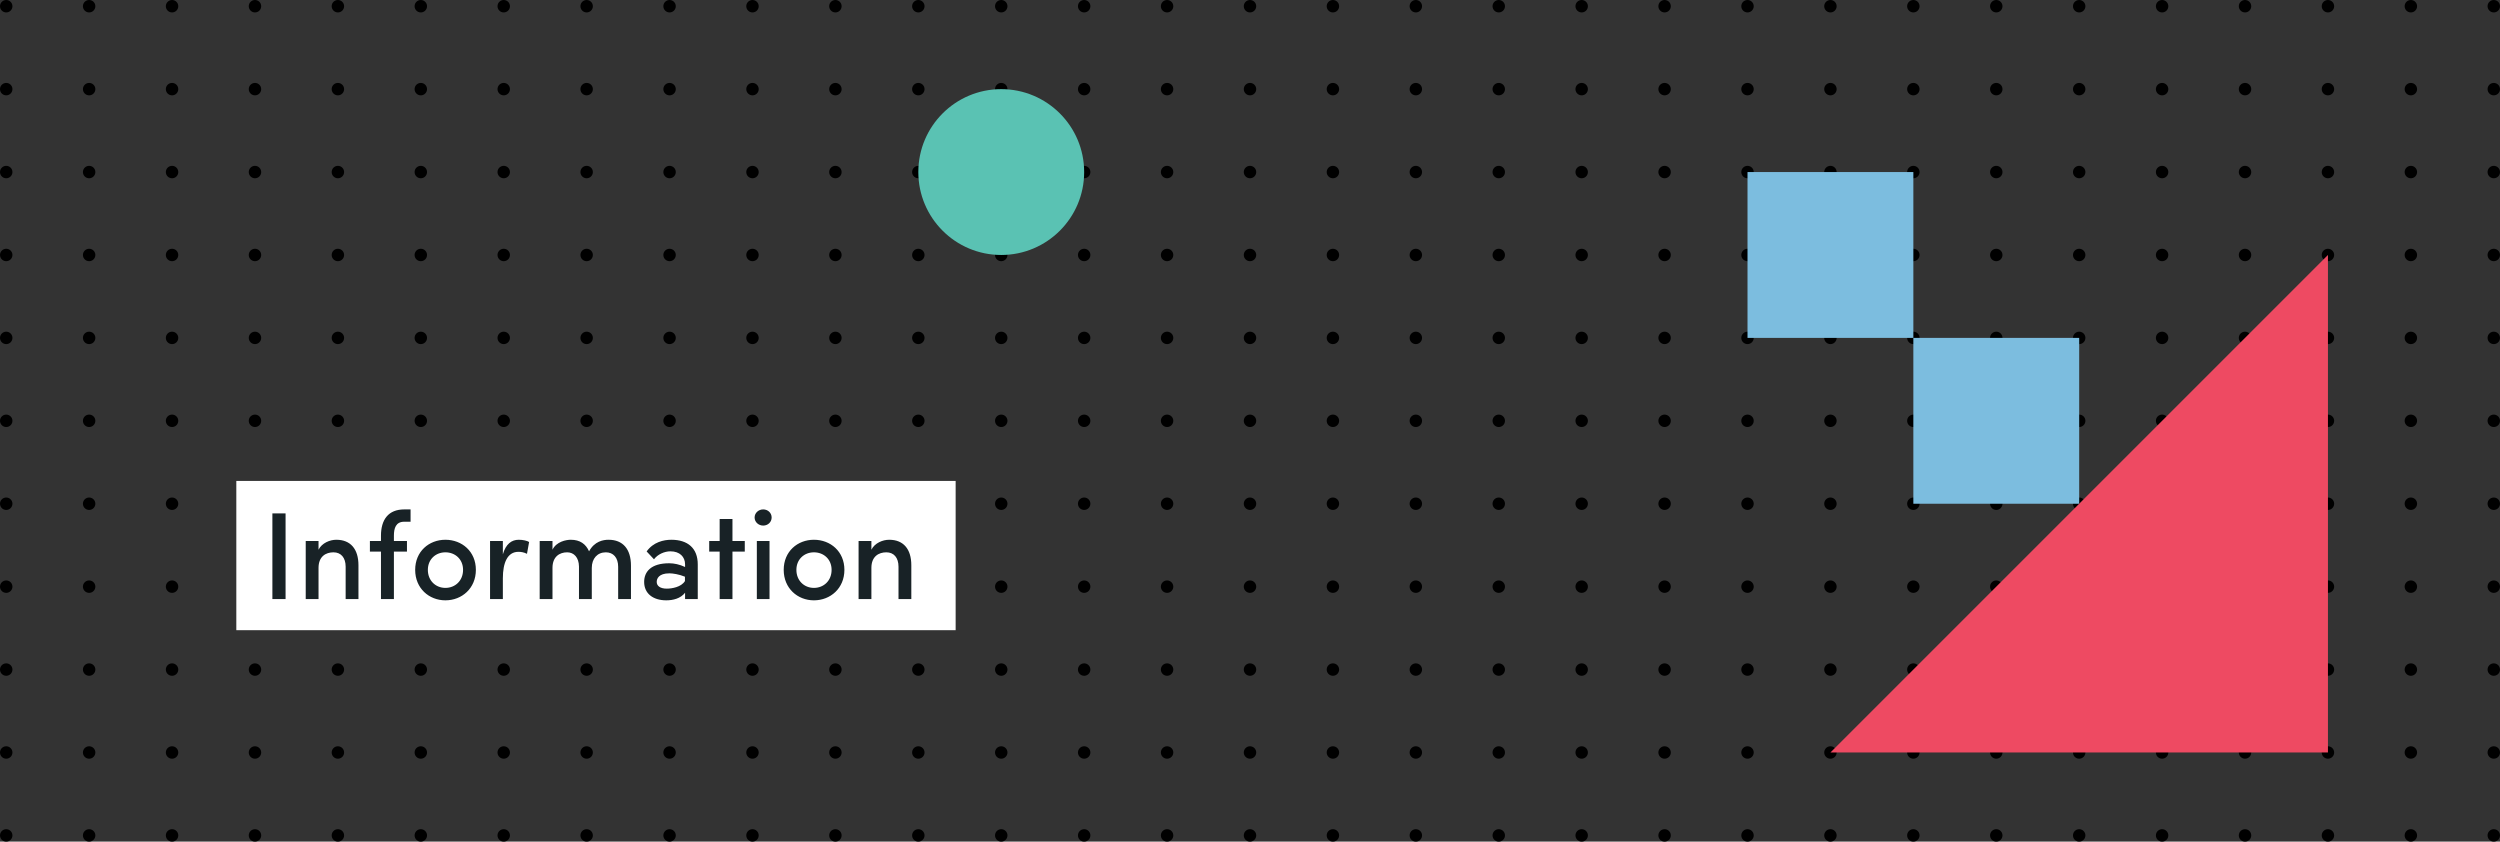 <?xml version="1.0" encoding="UTF-8" standalone="no"?>
<svg width="1206px" height="406px" viewBox="0 0 1206 406" version="1.1" xmlns="http://www.w3.org/2000/svg" xmlns:xlink="http://www.w3.org/1999/xlink">
    <rect x="0" y="0" width="1206" height="406" fill="#333333" stroke="none"/>
    <!-- Generator: Sketch 3.6.1 (26313) - http://www.bohemiancoding.com/sketch -->
    <title>information-desktop</title>
    <desc>Created with Sketch.</desc>
    <defs></defs>
    <g id="Page-1-Copy" stroke="none" stroke-width="1" fill="none" fill-rule="evenodd">
        <g id="information-desktop">
            <g id="Group-6">
                <g id="Group-Copy-2">
                    <g id="Dot-Copy-821" transform="translate(1200, 400)">
                        <rect id="Grid-Unit" x="0" y="0" width="40" height="40"></rect>
                        <circle id="Dot" fill="#000000" cx="3" cy="3" r="3"></circle>
                    </g>
                    <g id="Dot-Copy-820" transform="translate(1160, 400)">
                        <rect id="Grid-Unit" x="0" y="0" width="40" height="40"></rect>
                        <circle id="Dot" fill="#000000" cx="3" cy="3" r="3"></circle>
                    </g>
                    <g id="Dot-Copy-819" transform="translate(1120, 400)">
                        <rect id="Grid-Unit" x="0" y="0" width="40" height="40"></rect>
                        <circle id="Dot" fill="#000000" cx="3" cy="3" r="3"></circle>
                    </g>
                    <g id="Dot-Copy-818" transform="translate(1080, 400)">
                        <rect id="Grid-Unit" x="0" y="0" width="40" height="40"></rect>
                        <circle id="Dot" fill="#000000" cx="3" cy="3" r="3"></circle>
                    </g>
                    <g id="Dot-Copy-817" transform="translate(1040, 400)">
                        <rect id="Grid-Unit" x="0" y="0" width="40" height="40"></rect>
                        <circle id="Dot" fill="#000000" cx="3" cy="3" r="3"></circle>
                    </g>
                    <g id="Dot-Copy-816" transform="translate(1000, 400)">
                        <rect id="Grid-Unit" x="0" y="0" width="40" height="40"></rect>
                        <circle id="Dot" fill="#000000" cx="3" cy="3" r="3"></circle>
                    </g>
                    <g id="Dot-Copy-815" transform="translate(960, 400)">
                        <rect id="Grid-Unit" x="0" y="0" width="40" height="40"></rect>
                        <circle id="Dot" fill="#000000" cx="3" cy="3" r="3"></circle>
                    </g>
                    <g id="Dot-Copy-814" transform="translate(920, 400)">
                        <rect id="Grid-Unit" x="0" y="0" width="40" height="40"></rect>
                        <circle id="Dot" fill="#000000" cx="3" cy="3" r="3"></circle>
                    </g>
                    <g id="Dot-Copy-813" transform="translate(880, 400)">
                        <rect id="Grid-Unit" x="0" y="0" width="40" height="40"></rect>
                        <circle id="Dot" fill="#000000" cx="3" cy="3" r="3"></circle>
                    </g>
                    <g id="Dot-Copy-812" transform="translate(840, 400)">
                        <rect id="Grid-Unit" x="0" y="0" width="40" height="40"></rect>
                        <circle id="Dot" fill="#000000" cx="3" cy="3" r="3"></circle>
                    </g>
                    <g id="Dot-Copy-811" transform="translate(800, 400)">
                        <rect id="Grid-Unit" x="0" y="0" width="40" height="40"></rect>
                        <circle id="Dot" fill="#000000" cx="3" cy="3" r="3"></circle>
                    </g>
                    <g id="Dot-Copy-810" transform="translate(760, 400)">
                        <rect id="Grid-Unit" x="0" y="0" width="40" height="40"></rect>
                        <circle id="Dot" fill="#000000" cx="3" cy="3" r="3"></circle>
                    </g>
                    <g id="Dot-Copy-809" transform="translate(720, 400)">
                        <rect id="Grid-Unit" x="0" y="0" width="40" height="40"></rect>
                        <circle id="Dot" fill="#000000" cx="3" cy="3" r="3"></circle>
                    </g>
                    <g id="Dot-Copy-808" transform="translate(680, 400)">
                        <rect id="Grid-Unit" x="0" y="0" width="40" height="40"></rect>
                        <circle id="Dot" fill="#000000" cx="3" cy="3" r="3"></circle>
                    </g>
                    <g id="Dot-Copy-807" transform="translate(640, 400)">
                        <rect id="Grid-Unit" x="0" y="0" width="40" height="40"></rect>
                        <circle id="Dot" fill="#000000" cx="3" cy="3" r="3"></circle>
                    </g>
                    <g id="Dot-Copy-806" transform="translate(600, 400)">
                        <rect id="Grid-Unit" x="0" y="0" width="40" height="40"></rect>
                        <circle id="Dot" fill="#000000" cx="3" cy="3" r="3"></circle>
                    </g>
                    <g id="Dot-Copy-805" transform="translate(560, 400)">
                        <rect id="Grid-Unit" x="0" y="0" width="40" height="40"></rect>
                        <circle id="Dot" fill="#000000" cx="3" cy="3" r="3"></circle>
                    </g>
                    <g id="Dot-Copy-804" transform="translate(520, 400)">
                        <rect id="Grid-Unit" x="0" y="0" width="40" height="40"></rect>
                        <circle id="Dot" fill="#000000" cx="3" cy="3" r="3"></circle>
                    </g>
                    <g id="Dot-Copy-803" transform="translate(480, 400)">
                        <rect id="Grid-Unit" x="0" y="0" width="40" height="40"></rect>
                        <circle id="Dot" fill="#000000" cx="3" cy="3" r="3"></circle>
                    </g>
                    <g id="Dot-Copy-802" transform="translate(440, 400)">
                        <rect id="Grid-Unit" x="0" y="0" width="40" height="40"></rect>
                        <circle id="Dot" fill="#000000" cx="3" cy="3" r="3"></circle>
                    </g>
                    <g id="Dot-Copy-801" transform="translate(400, 400)">
                        <rect id="Grid-Unit" x="0" y="0" width="40" height="40"></rect>
                        <circle id="Dot" fill="#000000" cx="3" cy="3" r="3"></circle>
                    </g>
                    <g id="Dot-Copy-800" transform="translate(360, 400)">
                        <rect id="Grid-Unit" x="0" y="0" width="40" height="40"></rect>
                        <circle id="Dot" fill="#000000" cx="3" cy="3" r="3"></circle>
                    </g>
                    <g id="Dot-Copy-799" transform="translate(320, 400)">
                        <rect id="Grid-Unit" x="0" y="0" width="40" height="40"></rect>
                        <circle id="Dot" fill="#000000" cx="3" cy="3" r="3"></circle>
                    </g>
                    <g id="Dot-Copy-798" transform="translate(280, 400)">
                        <rect id="Grid-Unit" x="0" y="0" width="40" height="40"></rect>
                        <circle id="Dot" fill="#000000" cx="3" cy="3" r="3"></circle>
                    </g>
                    <g id="Dot-Copy-797" transform="translate(240, 400)">
                        <rect id="Grid-Unit" x="0" y="0" width="40" height="40"></rect>
                        <circle id="Dot" fill="#000000" cx="3" cy="3" r="3"></circle>
                    </g>
                    <g id="Dot-Copy-796" transform="translate(200, 400)">
                        <rect id="Grid-Unit" x="0" y="0" width="40" height="40"></rect>
                        <circle id="Dot" fill="#000000" cx="3" cy="3" r="3"></circle>
                    </g>
                    <g id="Dot-Copy-795" transform="translate(160, 400)">
                        <rect id="Grid-Unit" x="0" y="0" width="40" height="40"></rect>
                        <circle id="Dot" fill="#000000" cx="3" cy="3" r="3"></circle>
                    </g>
                    <g id="Dot-Copy-794" transform="translate(120, 400)">
                        <rect id="Grid-Unit" x="0" y="0" width="40" height="40"></rect>
                        <circle id="Dot" fill="#000000" cx="3" cy="3" r="3"></circle>
                    </g>
                    <g id="Dot-Copy-793" transform="translate(80, 400)">
                        <rect id="Grid-Unit" x="0" y="0" width="40" height="40"></rect>
                        <circle id="Dot" fill="#000000" cx="3" cy="3" r="3"></circle>
                    </g>
                    <g id="Dot-Copy-792" transform="translate(40, 400)">
                        <rect id="Grid-Unit" x="0" y="0" width="40" height="40"></rect>
                        <circle id="Dot" fill="#000000" cx="3" cy="3" r="3"></circle>
                    </g>
                    <g id="Dot-Copy-791" transform="translate(0, 400)">
                        <rect id="Grid-Unit" x="0" y="0" width="40" height="40"></rect>
                        <circle id="Dot" fill="#000000" cx="3" cy="3" r="3"></circle>
                    </g>
                    <g id="Dot-Copy-790" transform="translate(1200, 360)">
                        <rect id="Grid-Unit" x="0" y="0" width="40" height="40"></rect>
                        <circle id="Dot" fill="#000000" cx="3" cy="3" r="3"></circle>
                    </g>
                    <g id="Dot-Copy-789" transform="translate(1160, 360)">
                        <rect id="Grid-Unit" x="0" y="0" width="40" height="40"></rect>
                        <circle id="Dot" fill="#000000" cx="3" cy="3" r="3"></circle>
                    </g>
                    <g id="Dot-Copy-788" transform="translate(1120, 360)">
                        <rect id="Grid-Unit" x="0" y="0" width="40" height="40"></rect>
                        <circle id="Dot" fill="#000000" cx="3" cy="3" r="3"></circle>
                    </g>
                    <g id="Dot-Copy-787" transform="translate(1080, 360)">
                        <rect id="Grid-Unit" x="0" y="0" width="40" height="40"></rect>
                        <circle id="Dot" fill="#000000" cx="3" cy="3" r="3"></circle>
                    </g>
                    <g id="Dot-Copy-786" transform="translate(1040, 360)">
                        <rect id="Grid-Unit" x="0" y="0" width="40" height="40"></rect>
                        <circle id="Dot" fill="#000000" cx="3" cy="3" r="3"></circle>
                    </g>
                    <g id="Dot-Copy-785" transform="translate(1000, 360)">
                        <rect id="Grid-Unit" x="0" y="0" width="40" height="40"></rect>
                        <circle id="Dot" fill="#000000" cx="3" cy="3" r="3"></circle>
                    </g>
                    <g id="Dot-Copy-784" transform="translate(960, 360)">
                        <rect id="Grid-Unit" x="0" y="0" width="40" height="40"></rect>
                        <circle id="Dot" fill="#000000" cx="3" cy="3" r="3"></circle>
                    </g>
                    <g id="Dot-Copy-783" transform="translate(920, 360)">
                        <rect id="Grid-Unit" x="0" y="0" width="40" height="40"></rect>
                        <circle id="Dot" fill="#000000" cx="3" cy="3" r="3"></circle>
                    </g>
                    <g id="Dot-Copy-782" transform="translate(880, 360)">
                        <rect id="Grid-Unit" x="0" y="0" width="40" height="40"></rect>
                        <circle id="Dot" fill="#000000" cx="3" cy="3" r="3"></circle>
                    </g>
                    <g id="Dot-Copy-781" transform="translate(840, 360)">
                        <rect id="Grid-Unit" x="0" y="0" width="40" height="40"></rect>
                        <circle id="Dot" fill="#000000" cx="3" cy="3" r="3"></circle>
                    </g>
                    <g id="Dot-Copy-780" transform="translate(800, 360)">
                        <rect id="Grid-Unit" x="0" y="0" width="40" height="40"></rect>
                        <circle id="Dot" fill="#000000" cx="3" cy="3" r="3"></circle>
                    </g>
                    <g id="Dot-Copy-779" transform="translate(760, 360)">
                        <rect id="Grid-Unit" x="0" y="0" width="40" height="40"></rect>
                        <circle id="Dot" fill="#000000" cx="3" cy="3" r="3"></circle>
                    </g>
                    <g id="Dot-Copy-778" transform="translate(720, 360)">
                        <rect id="Grid-Unit" x="0" y="0" width="40" height="40"></rect>
                        <circle id="Dot" fill="#000000" cx="3" cy="3" r="3"></circle>
                    </g>
                    <g id="Dot-Copy-777" transform="translate(680, 360)">
                        <rect id="Grid-Unit" x="0" y="0" width="40" height="40"></rect>
                        <circle id="Dot" fill="#000000" cx="3" cy="3" r="3"></circle>
                    </g>
                    <g id="Dot-Copy-776" transform="translate(640, 360)">
                        <rect id="Grid-Unit" x="0" y="0" width="40" height="40"></rect>
                        <circle id="Dot" fill="#000000" cx="3" cy="3" r="3"></circle>
                    </g>
                    <g id="Dot-Copy-775" transform="translate(600, 360)">
                        <rect id="Grid-Unit" x="0" y="0" width="40" height="40"></rect>
                        <circle id="Dot" fill="#000000" cx="3" cy="3" r="3"></circle>
                    </g>
                    <g id="Dot-Copy-774" transform="translate(560, 360)">
                        <rect id="Grid-Unit" x="0" y="0" width="40" height="40"></rect>
                        <circle id="Dot" fill="#000000" cx="3" cy="3" r="3"></circle>
                    </g>
                    <g id="Dot-Copy-773" transform="translate(520, 360)">
                        <rect id="Grid-Unit" x="0" y="0" width="40" height="40"></rect>
                        <circle id="Dot" fill="#000000" cx="3" cy="3" r="3"></circle>
                    </g>
                    <g id="Dot-Copy-772" transform="translate(480, 360)">
                        <rect id="Grid-Unit" x="0" y="0" width="40" height="40"></rect>
                        <circle id="Dot" fill="#000000" cx="3" cy="3" r="3"></circle>
                    </g>
                    <g id="Dot-Copy-771" transform="translate(440, 360)">
                        <rect id="Grid-Unit" x="0" y="0" width="40" height="40"></rect>
                        <circle id="Dot" fill="#000000" cx="3" cy="3" r="3"></circle>
                    </g>
                    <g id="Dot-Copy-770" transform="translate(400, 360)">
                        <rect id="Grid-Unit" x="0" y="0" width="40" height="40"></rect>
                        <circle id="Dot" fill="#000000" cx="3" cy="3" r="3"></circle>
                    </g>
                    <g id="Dot-Copy-769" transform="translate(360, 360)">
                        <rect id="Grid-Unit" x="0" y="0" width="40" height="40"></rect>
                        <circle id="Dot" fill="#000000" cx="3" cy="3" r="3"></circle>
                    </g>
                    <g id="Dot-Copy-768" transform="translate(320, 360)">
                        <rect id="Grid-Unit" x="0" y="0" width="40" height="40"></rect>
                        <circle id="Dot" fill="#000000" cx="3" cy="3" r="3"></circle>
                    </g>
                    <g id="Dot-Copy-767" transform="translate(280, 360)">
                        <rect id="Grid-Unit" x="0" y="0" width="40" height="40"></rect>
                        <circle id="Dot" fill="#000000" cx="3" cy="3" r="3"></circle>
                    </g>
                    <g id="Dot-Copy-766" transform="translate(240, 360)">
                        <rect id="Grid-Unit" x="0" y="0" width="40" height="40"></rect>
                        <circle id="Dot" fill="#000000" cx="3" cy="3" r="3"></circle>
                    </g>
                    <g id="Dot-Copy-765" transform="translate(200, 360)">
                        <rect id="Grid-Unit" x="0" y="0" width="40" height="40"></rect>
                        <circle id="Dot" fill="#000000" cx="3" cy="3" r="3"></circle>
                    </g>
                    <g id="Dot-Copy-764" transform="translate(160, 360)">
                        <rect id="Grid-Unit" x="0" y="0" width="40" height="40"></rect>
                        <circle id="Dot" fill="#000000" cx="3" cy="3" r="3"></circle>
                    </g>
                    <g id="Dot-Copy-763" transform="translate(120, 360)">
                        <rect id="Grid-Unit" x="0" y="0" width="40" height="40"></rect>
                        <circle id="Dot" fill="#000000" cx="3" cy="3" r="3"></circle>
                    </g>
                    <g id="Dot-Copy-762" transform="translate(80, 360)">
                        <rect id="Grid-Unit" x="0" y="0" width="40" height="40"></rect>
                        <circle id="Dot" fill="#000000" cx="3" cy="3" r="3"></circle>
                    </g>
                    <g id="Dot-Copy-761" transform="translate(40, 360)">
                        <rect id="Grid-Unit" x="0" y="0" width="40" height="40"></rect>
                        <circle id="Dot" fill="#000000" cx="3" cy="3" r="3"></circle>
                    </g>
                    <g id="Dot-Copy-760" transform="translate(0, 360)">
                        <rect id="Grid-Unit" x="0" y="0" width="40" height="40"></rect>
                        <circle id="Dot" fill="#000000" cx="3" cy="3" r="3"></circle>
                    </g>
                    <g id="Dot-Copy-759" transform="translate(1200, 320)">
                        <rect id="Grid-Unit" x="0" y="0" width="40" height="40"></rect>
                        <circle id="Dot" fill="#000000" cx="3" cy="3" r="3"></circle>
                    </g>
                    <g id="Dot-Copy-758" transform="translate(1160, 320)">
                        <rect id="Grid-Unit" x="0" y="0" width="40" height="40"></rect>
                        <circle id="Dot" fill="#000000" cx="3" cy="3" r="3"></circle>
                    </g>
                    <g id="Dot-Copy-757" transform="translate(1120, 320)">
                        <rect id="Grid-Unit" x="0" y="0" width="40" height="40"></rect>
                        <circle id="Dot" fill="#000000" cx="3" cy="3" r="3"></circle>
                    </g>
                    <g id="Dot-Copy-756" transform="translate(1080, 320)">
                        <rect id="Grid-Unit" x="0" y="0" width="40" height="40"></rect>
                        <circle id="Dot" fill="#000000" cx="3" cy="3" r="3"></circle>
                    </g>
                    <g id="Dot-Copy-755" transform="translate(1040, 320)">
                        <rect id="Grid-Unit" x="0" y="0" width="40" height="40"></rect>
                        <circle id="Dot" fill="#000000" cx="3" cy="3" r="3"></circle>
                    </g>
                    <g id="Dot-Copy-754" transform="translate(1000, 320)">
                        <rect id="Grid-Unit" x="0" y="0" width="40" height="40"></rect>
                        <circle id="Dot" fill="#000000" cx="3" cy="3" r="3"></circle>
                    </g>
                    <g id="Dot-Copy-753" transform="translate(960, 320)">
                        <rect id="Grid-Unit" x="0" y="0" width="40" height="40"></rect>
                        <circle id="Dot" fill="#000000" cx="3" cy="3" r="3"></circle>
                    </g>
                    <g id="Dot-Copy-752" transform="translate(920, 320)">
                        <rect id="Grid-Unit" x="0" y="0" width="40" height="40"></rect>
                        <circle id="Dot" fill="#000000" cx="3" cy="3" r="3"></circle>
                    </g>
                    <g id="Dot-Copy-751" transform="translate(880, 320)">
                        <rect id="Grid-Unit" x="0" y="0" width="40" height="40"></rect>
                        <circle id="Dot" fill="#000000" cx="3" cy="3" r="3"></circle>
                    </g>
                    <g id="Dot-Copy-750" transform="translate(840, 320)">
                        <rect id="Grid-Unit" x="0" y="0" width="40" height="40"></rect>
                        <circle id="Dot" fill="#000000" cx="3" cy="3" r="3"></circle>
                    </g>
                    <g id="Dot-Copy-749" transform="translate(800, 320)">
                        <rect id="Grid-Unit" x="0" y="0" width="40" height="40"></rect>
                        <circle id="Dot" fill="#000000" cx="3" cy="3" r="3"></circle>
                    </g>
                    <g id="Dot-Copy-748" transform="translate(760, 320)">
                        <rect id="Grid-Unit" x="0" y="0" width="40" height="40"></rect>
                        <circle id="Dot" fill="#000000" cx="3" cy="3" r="3"></circle>
                    </g>
                    <g id="Dot-Copy-747" transform="translate(720, 320)">
                        <rect id="Grid-Unit" x="0" y="0" width="40" height="40"></rect>
                        <circle id="Dot" fill="#000000" cx="3" cy="3" r="3"></circle>
                    </g>
                    <g id="Dot-Copy-746" transform="translate(680, 320)">
                        <rect id="Grid-Unit" x="0" y="0" width="40" height="40"></rect>
                        <circle id="Dot" fill="#000000" cx="3" cy="3" r="3"></circle>
                    </g>
                    <g id="Dot-Copy-745" transform="translate(640, 320)">
                        <rect id="Grid-Unit" x="0" y="0" width="40" height="40"></rect>
                        <circle id="Dot" fill="#000000" cx="3" cy="3" r="3"></circle>
                    </g>
                    <g id="Dot-Copy-744" transform="translate(600, 320)">
                        <rect id="Grid-Unit" x="0" y="0" width="40" height="40"></rect>
                        <circle id="Dot" fill="#000000" cx="3" cy="3" r="3"></circle>
                    </g>
                    <g id="Dot-Copy-743" transform="translate(560, 320)">
                        <rect id="Grid-Unit" x="0" y="0" width="40" height="40"></rect>
                        <circle id="Dot" fill="#000000" cx="3" cy="3" r="3"></circle>
                    </g>
                    <g id="Dot-Copy-742" transform="translate(520, 320)">
                        <rect id="Grid-Unit" x="0" y="0" width="40" height="40"></rect>
                        <circle id="Dot" fill="#000000" cx="3" cy="3" r="3"></circle>
                    </g>
                    <g id="Dot-Copy-741" transform="translate(480, 320)">
                        <rect id="Grid-Unit" x="0" y="0" width="40" height="40"></rect>
                        <circle id="Dot" fill="#000000" cx="3" cy="3" r="3"></circle>
                    </g>
                    <g id="Dot-Copy-740" transform="translate(440, 320)">
                        <rect id="Grid-Unit" x="0" y="0" width="40" height="40"></rect>
                        <circle id="Dot" fill="#000000" cx="3" cy="3" r="3"></circle>
                    </g>
                    <g id="Dot-Copy-739" transform="translate(400, 320)">
                        <rect id="Grid-Unit" x="0" y="0" width="40" height="40"></rect>
                        <circle id="Dot" fill="#000000" cx="3" cy="3" r="3"></circle>
                    </g>
                    <g id="Dot-Copy-738" transform="translate(360, 320)">
                        <rect id="Grid-Unit" x="0" y="0" width="40" height="40"></rect>
                        <circle id="Dot" fill="#000000" cx="3" cy="3" r="3"></circle>
                    </g>
                    <g id="Dot-Copy-737" transform="translate(320, 320)">
                        <rect id="Grid-Unit" x="0" y="0" width="40" height="40"></rect>
                        <circle id="Dot" fill="#000000" cx="3" cy="3" r="3"></circle>
                    </g>
                    <g id="Dot-Copy-736" transform="translate(280, 320)">
                        <rect id="Grid-Unit" x="0" y="0" width="40" height="40"></rect>
                        <circle id="Dot" fill="#000000" cx="3" cy="3" r="3"></circle>
                    </g>
                    <g id="Dot-Copy-735" transform="translate(240, 320)">
                        <rect id="Grid-Unit" x="0" y="0" width="40" height="40"></rect>
                        <circle id="Dot" fill="#000000" cx="3" cy="3" r="3"></circle>
                    </g>
                    <g id="Dot-Copy-734" transform="translate(200, 320)">
                        <rect id="Grid-Unit" x="0" y="0" width="40" height="40"></rect>
                        <circle id="Dot" fill="#000000" cx="3" cy="3" r="3"></circle>
                    </g>
                    <g id="Dot-Copy-733" transform="translate(160, 320)">
                        <rect id="Grid-Unit" x="0" y="0" width="40" height="40"></rect>
                        <circle id="Dot" fill="#000000" cx="3" cy="3" r="3"></circle>
                    </g>
                    <g id="Dot-Copy-732" transform="translate(120, 320)">
                        <rect id="Grid-Unit" x="0" y="0" width="40" height="40"></rect>
                        <circle id="Dot" fill="#000000" cx="3" cy="3" r="3"></circle>
                    </g>
                    <g id="Dot-Copy-731" transform="translate(80, 320)">
                        <rect id="Grid-Unit" x="0" y="0" width="40" height="40"></rect>
                        <circle id="Dot" fill="#000000" cx="3" cy="3" r="3"></circle>
                    </g>
                    <g id="Dot-Copy-730" transform="translate(40, 320)">
                        <rect id="Grid-Unit" x="0" y="0" width="40" height="40"></rect>
                        <circle id="Dot" fill="#000000" cx="3" cy="3" r="3"></circle>
                    </g>
                    <g id="Dot-Copy-729" transform="translate(0, 320)">
                        <rect id="Grid-Unit" x="0" y="0" width="40" height="40"></rect>
                        <circle id="Dot" fill="#000000" cx="3" cy="3" r="3"></circle>
                    </g>
                    <g id="Dot-Copy-728" transform="translate(1200, 280)">
                        <rect id="Grid-Unit" x="0" y="0" width="40" height="40"></rect>
                        <circle id="Dot" fill="#000000" cx="3" cy="3" r="3"></circle>
                    </g>
                    <g id="Dot-Copy-727" transform="translate(1160, 280)">
                        <rect id="Grid-Unit" x="0" y="0" width="40" height="40"></rect>
                        <circle id="Dot" fill="#000000" cx="3" cy="3" r="3"></circle>
                    </g>
                    <g id="Dot-Copy-726" transform="translate(1120, 280)">
                        <rect id="Grid-Unit" x="0" y="0" width="40" height="40"></rect>
                        <circle id="Dot" fill="#000000" cx="3" cy="3" r="3"></circle>
                    </g>
                    <g id="Dot-Copy-725" transform="translate(1080, 280)">
                        <rect id="Grid-Unit" x="0" y="0" width="40" height="40"></rect>
                        <circle id="Dot" fill="#000000" cx="3" cy="3" r="3"></circle>
                    </g>
                    <g id="Dot-Copy-724" transform="translate(1040, 280)">
                        <rect id="Grid-Unit" x="0" y="0" width="40" height="40"></rect>
                        <circle id="Dot" fill="#000000" cx="3" cy="3" r="3"></circle>
                    </g>
                    <g id="Dot-Copy-723" transform="translate(1000, 280)">
                        <rect id="Grid-Unit" x="0" y="0" width="40" height="40"></rect>
                        <circle id="Dot" fill="#000000" cx="3" cy="3" r="3"></circle>
                    </g>
                    <g id="Dot-Copy-722" transform="translate(960, 280)">
                        <rect id="Grid-Unit" x="0" y="0" width="40" height="40"></rect>
                        <circle id="Dot" fill="#000000" cx="3" cy="3" r="3"></circle>
                    </g>
                    <g id="Dot-Copy-721" transform="translate(920, 280)">
                        <rect id="Grid-Unit" x="0" y="0" width="40" height="40"></rect>
                        <circle id="Dot" fill="#000000" cx="3" cy="3" r="3"></circle>
                    </g>
                    <g id="Dot-Copy-720" transform="translate(880, 280)">
                        <rect id="Grid-Unit" x="0" y="0" width="40" height="40"></rect>
                        <circle id="Dot" fill="#000000" cx="3" cy="3" r="3"></circle>
                    </g>
                    <g id="Dot-Copy-719" transform="translate(840, 280)">
                        <rect id="Grid-Unit" x="0" y="0" width="40" height="40"></rect>
                        <circle id="Dot" fill="#000000" cx="3" cy="3" r="3"></circle>
                    </g>
                    <g id="Dot-Copy-718" transform="translate(800, 280)">
                        <rect id="Grid-Unit" x="0" y="0" width="40" height="40"></rect>
                        <circle id="Dot" fill="#000000" cx="3" cy="3" r="3"></circle>
                    </g>
                    <g id="Dot-Copy-717" transform="translate(760, 280)">
                        <rect id="Grid-Unit" x="0" y="0" width="40" height="40"></rect>
                        <circle id="Dot" fill="#000000" cx="3" cy="3" r="3"></circle>
                    </g>
                    <g id="Dot-Copy-716" transform="translate(720, 280)">
                        <rect id="Grid-Unit" x="0" y="0" width="40" height="40"></rect>
                        <circle id="Dot" fill="#000000" cx="3" cy="3" r="3"></circle>
                    </g>
                    <g id="Dot-Copy-715" transform="translate(680, 280)">
                        <rect id="Grid-Unit" x="0" y="0" width="40" height="40"></rect>
                        <circle id="Dot" fill="#000000" cx="3" cy="3" r="3"></circle>
                    </g>
                    <g id="Dot-Copy-714" transform="translate(640, 280)">
                        <rect id="Grid-Unit" x="0" y="0" width="40" height="40"></rect>
                        <circle id="Dot" fill="#000000" cx="3" cy="3" r="3"></circle>
                    </g>
                    <g id="Dot-Copy-713" transform="translate(600, 280)">
                        <rect id="Grid-Unit" x="0" y="0" width="40" height="40"></rect>
                        <circle id="Dot" fill="#000000" cx="3" cy="3" r="3"></circle>
                    </g>
                    <g id="Dot-Copy-712" transform="translate(560, 280)">
                        <rect id="Grid-Unit" x="0" y="0" width="40" height="40"></rect>
                        <circle id="Dot" fill="#000000" cx="3" cy="3" r="3"></circle>
                    </g>
                    <g id="Dot-Copy-711" transform="translate(520, 280)">
                        <rect id="Grid-Unit" x="0" y="0" width="40" height="40"></rect>
                        <circle id="Dot" fill="#000000" cx="3" cy="3" r="3"></circle>
                    </g>
                    <g id="Dot-Copy-710" transform="translate(480, 280)">
                        <rect id="Grid-Unit" x="0" y="0" width="40" height="40"></rect>
                        <circle id="Dot" fill="#000000" cx="3" cy="3" r="3"></circle>
                    </g>
                    <g id="Dot-Copy-709" transform="translate(440, 280)">
                        <rect id="Grid-Unit" x="0" y="0" width="40" height="40"></rect>
                        <circle id="Dot" fill="#000000" cx="3" cy="3" r="3"></circle>
                    </g>
                    <g id="Dot-Copy-708" transform="translate(400, 280)">
                        <rect id="Grid-Unit" x="0" y="0" width="40" height="40"></rect>
                        <circle id="Dot" fill="#000000" cx="3" cy="3" r="3"></circle>
                    </g>
                    <g id="Dot-Copy-707" transform="translate(360, 280)">
                        <rect id="Grid-Unit" x="0" y="0" width="40" height="40"></rect>
                        <circle id="Dot" fill="#000000" cx="3" cy="3" r="3"></circle>
                    </g>
                    <g id="Dot-Copy-706" transform="translate(320, 280)">
                        <rect id="Grid-Unit" x="0" y="0" width="40" height="40"></rect>
                        <circle id="Dot" fill="#000000" cx="3" cy="3" r="3"></circle>
                    </g>
                    <g id="Dot-Copy-705" transform="translate(280, 280)">
                        <rect id="Grid-Unit" x="0" y="0" width="40" height="40"></rect>
                        <circle id="Dot" fill="#000000" cx="3" cy="3" r="3"></circle>
                    </g>
                    <g id="Dot-Copy-704" transform="translate(240, 280)">
                        <rect id="Grid-Unit" x="0" y="0" width="40" height="40"></rect>
                        <circle id="Dot" fill="#000000" cx="3" cy="3" r="3"></circle>
                    </g>
                    <g id="Dot-Copy-703" transform="translate(200, 280)">
                        <rect id="Grid-Unit" x="0" y="0" width="40" height="40"></rect>
                        <circle id="Dot" fill="#000000" cx="3" cy="3" r="3"></circle>
                    </g>
                    <g id="Dot-Copy-702" transform="translate(160, 280)">
                        <rect id="Grid-Unit" x="0" y="0" width="40" height="40"></rect>
                        <circle id="Dot" fill="#000000" cx="3" cy="3" r="3"></circle>
                    </g>
                    <g id="Dot-Copy-701" transform="translate(120, 280)">
                        <rect id="Grid-Unit" x="0" y="0" width="40" height="40"></rect>
                        <circle id="Dot" fill="#000000" cx="3" cy="3" r="3"></circle>
                    </g>
                    <g id="Dot-Copy-700" transform="translate(80, 280)">
                        <rect id="Grid-Unit" x="0" y="0" width="40" height="40"></rect>
                        <circle id="Dot" fill="#000000" cx="3" cy="3" r="3"></circle>
                    </g>
                    <g id="Dot-Copy-699" transform="translate(40, 280)">
                        <rect id="Grid-Unit" x="0" y="0" width="40" height="40"></rect>
                        <circle id="Dot" fill="#000000" cx="3" cy="3" r="3"></circle>
                    </g>
                    <g id="Dot-Copy-698" transform="translate(0, 280)">
                        <rect id="Grid-Unit" x="0" y="0" width="40" height="40"></rect>
                        <circle id="Dot" fill="#000000" cx="3" cy="3" r="3"></circle>
                    </g>
                    <g id="Dot-Copy-697" transform="translate(1200, 240)">
                        <rect id="Grid-Unit" x="0" y="0" width="40" height="40"></rect>
                        <circle id="Dot" fill="#000000" cx="3" cy="3" r="3"></circle>
                    </g>
                    <g id="Dot-Copy-696" transform="translate(1160, 240)">
                        <rect id="Grid-Unit" x="0" y="0" width="40" height="40"></rect>
                        <circle id="Dot" fill="#000000" cx="3" cy="3" r="3"></circle>
                    </g>
                    <g id="Dot-Copy-695" transform="translate(1120, 240)">
                        <rect id="Grid-Unit" x="0" y="0" width="40" height="40"></rect>
                        <circle id="Dot" fill="#000000" cx="3" cy="3" r="3"></circle>
                    </g>
                    <g id="Dot-Copy-694" transform="translate(1080, 240)">
                        <rect id="Grid-Unit" x="0" y="0" width="40" height="40"></rect>
                        <circle id="Dot" fill="#000000" cx="3" cy="3" r="3"></circle>
                    </g>
                    <g id="Dot-Copy-693" transform="translate(1040, 240)">
                        <rect id="Grid-Unit" x="0" y="0" width="40" height="40"></rect>
                        <circle id="Dot" fill="#000000" cx="3" cy="3" r="3"></circle>
                    </g>
                    <g id="Dot-Copy-692" transform="translate(1000, 240)">
                        <rect id="Grid-Unit" x="0" y="0" width="40" height="40"></rect>
                        <circle id="Dot" fill="#000000" cx="3" cy="3" r="3"></circle>
                    </g>
                    <g id="Dot-Copy-691" transform="translate(960, 240)">
                        <rect id="Grid-Unit" x="0" y="0" width="40" height="40"></rect>
                        <circle id="Dot" fill="#000000" cx="3" cy="3" r="3"></circle>
                    </g>
                    <g id="Dot-Copy-690" transform="translate(920, 240)">
                        <rect id="Grid-Unit" x="0" y="0" width="40" height="40"></rect>
                        <circle id="Dot" fill="#000000" cx="3" cy="3" r="3"></circle>
                    </g>
                    <g id="Dot-Copy-689" transform="translate(880, 240)">
                        <rect id="Grid-Unit" x="0" y="0" width="40" height="40"></rect>
                        <circle id="Dot" fill="#000000" cx="3" cy="3" r="3"></circle>
                    </g>
                    <g id="Dot-Copy-688" transform="translate(840, 240)">
                        <rect id="Grid-Unit" x="0" y="0" width="40" height="40"></rect>
                        <circle id="Dot" fill="#000000" cx="3" cy="3" r="3"></circle>
                    </g>
                    <g id="Dot-Copy-687" transform="translate(800, 240)">
                        <rect id="Grid-Unit" x="0" y="0" width="40" height="40"></rect>
                        <circle id="Dot" fill="#000000" cx="3" cy="3" r="3"></circle>
                    </g>
                    <g id="Dot-Copy-686" transform="translate(760, 240)">
                        <rect id="Grid-Unit" x="0" y="0" width="40" height="40"></rect>
                        <circle id="Dot" fill="#000000" cx="3" cy="3" r="3"></circle>
                    </g>
                    <g id="Dot-Copy-685" transform="translate(720, 240)">
                        <rect id="Grid-Unit" x="0" y="0" width="40" height="40"></rect>
                        <circle id="Dot" fill="#000000" cx="3" cy="3" r="3"></circle>
                    </g>
                    <g id="Dot-Copy-684" transform="translate(680, 240)">
                        <rect id="Grid-Unit" x="0" y="0" width="40" height="40"></rect>
                        <circle id="Dot" fill="#000000" cx="3" cy="3" r="3"></circle>
                    </g>
                    <g id="Dot-Copy-683" transform="translate(640, 240)">
                        <rect id="Grid-Unit" x="0" y="0" width="40" height="40"></rect>
                        <circle id="Dot" fill="#000000" cx="3" cy="3" r="3"></circle>
                    </g>
                    <g id="Dot-Copy-682" transform="translate(600, 240)">
                        <rect id="Grid-Unit" x="0" y="0" width="40" height="40"></rect>
                        <circle id="Dot" fill="#000000" cx="3" cy="3" r="3"></circle>
                    </g>
                    <g id="Dot-Copy-681" transform="translate(560, 240)">
                        <rect id="Grid-Unit" x="0" y="0" width="40" height="40"></rect>
                        <circle id="Dot" fill="#000000" cx="3" cy="3" r="3"></circle>
                    </g>
                    <g id="Dot-Copy-680" transform="translate(520, 240)">
                        <rect id="Grid-Unit" x="0" y="0" width="40" height="40"></rect>
                        <circle id="Dot" fill="#000000" cx="3" cy="3" r="3"></circle>
                    </g>
                    <g id="Dot-Copy-679" transform="translate(480, 240)">
                        <rect id="Grid-Unit" x="0" y="0" width="40" height="40"></rect>
                        <circle id="Dot" fill="#000000" cx="3" cy="3" r="3"></circle>
                    </g>
                    <g id="Dot-Copy-678" transform="translate(440, 240)">
                        <rect id="Grid-Unit" x="0" y="0" width="40" height="40"></rect>
                        <circle id="Dot" fill="#000000" cx="3" cy="3" r="3"></circle>
                    </g>
                    <g id="Dot-Copy-677" transform="translate(400, 240)">
                        <rect id="Grid-Unit" x="0" y="0" width="40" height="40"></rect>
                        <circle id="Dot" fill="#000000" cx="3" cy="3" r="3"></circle>
                    </g>
                    <g id="Dot-Copy-676" transform="translate(360, 240)">
                        <rect id="Grid-Unit" x="0" y="0" width="40" height="40"></rect>
                        <circle id="Dot" fill="#000000" cx="3" cy="3" r="3"></circle>
                    </g>
                    <g id="Dot-Copy-675" transform="translate(320, 240)">
                        <rect id="Grid-Unit" x="0" y="0" width="40" height="40"></rect>
                        <circle id="Dot" fill="#000000" cx="3" cy="3" r="3"></circle>
                    </g>
                    <g id="Dot-Copy-674" transform="translate(280, 240)">
                        <rect id="Grid-Unit" x="0" y="0" width="40" height="40"></rect>
                        <circle id="Dot" fill="#000000" cx="3" cy="3" r="3"></circle>
                    </g>
                    <g id="Dot-Copy-673" transform="translate(240, 240)">
                        <rect id="Grid-Unit" x="0" y="0" width="40" height="40"></rect>
                        <circle id="Dot" fill="#000000" cx="3" cy="3" r="3"></circle>
                    </g>
                    <g id="Dot-Copy-672" transform="translate(200, 240)">
                        <rect id="Grid-Unit" x="0" y="0" width="40" height="40"></rect>
                        <circle id="Dot" fill="#000000" cx="3" cy="3" r="3"></circle>
                    </g>
                    <g id="Dot-Copy-671" transform="translate(160, 240)">
                        <rect id="Grid-Unit" x="0" y="0" width="40" height="40"></rect>
                        <circle id="Dot" fill="#000000" cx="3" cy="3" r="3"></circle>
                    </g>
                    <g id="Dot-Copy-670" transform="translate(120, 240)">
                        <rect id="Grid-Unit" x="0" y="0" width="40" height="40"></rect>
                        <circle id="Dot" fill="#000000" cx="3" cy="3" r="3"></circle>
                    </g>
                    <g id="Dot-Copy-669" transform="translate(80, 240)">
                        <rect id="Grid-Unit" x="0" y="0" width="40" height="40"></rect>
                        <circle id="Dot" fill="#000000" cx="3" cy="3" r="3"></circle>
                    </g>
                    <g id="Dot-Copy-668" transform="translate(40, 240)">
                        <rect id="Grid-Unit" x="0" y="0" width="40" height="40"></rect>
                        <circle id="Dot" fill="#000000" cx="3" cy="3" r="3"></circle>
                    </g>
                    <g id="Dot-Copy-667" transform="translate(0, 240)">
                        <rect id="Grid-Unit" x="0" y="0" width="40" height="40"></rect>
                        <circle id="Dot" fill="#000000" cx="3" cy="3" r="3"></circle>
                    </g>
                    <g id="Dot-Copy-666" transform="translate(1200, 200)">
                        <rect id="Grid-Unit" x="0" y="0" width="40" height="40"></rect>
                        <circle id="Dot" fill="#000000" cx="3" cy="3" r="3"></circle>
                    </g>
                    <g id="Dot-Copy-665" transform="translate(1160, 200)">
                        <rect id="Grid-Unit" x="0" y="0" width="40" height="40"></rect>
                        <circle id="Dot" fill="#000000" cx="3" cy="3" r="3"></circle>
                    </g>
                    <g id="Dot-Copy-664" transform="translate(1120, 200)">
                        <rect id="Grid-Unit" x="0" y="0" width="40" height="40"></rect>
                        <circle id="Dot" fill="#000000" cx="3" cy="3" r="3"></circle>
                    </g>
                    <g id="Dot-Copy-663" transform="translate(1080, 200)">
                        <rect id="Grid-Unit" x="0" y="0" width="40" height="40"></rect>
                        <circle id="Dot" fill="#000000" cx="3" cy="3" r="3"></circle>
                    </g>
                    <g id="Dot-Copy-662" transform="translate(1040, 200)">
                        <rect id="Grid-Unit" x="0" y="0" width="40" height="40"></rect>
                        <circle id="Dot" fill="#000000" cx="3" cy="3" r="3"></circle>
                    </g>
                    <g id="Dot-Copy-661" transform="translate(1000, 200)">
                        <rect id="Grid-Unit" x="0" y="0" width="40" height="40"></rect>
                        <circle id="Dot" fill="#000000" cx="3" cy="3" r="3"></circle>
                    </g>
                    <g id="Dot-Copy-660" transform="translate(960, 200)">
                        <rect id="Grid-Unit" x="0" y="0" width="40" height="40"></rect>
                        <circle id="Dot" fill="#000000" cx="3" cy="3" r="3"></circle>
                    </g>
                    <g id="Dot-Copy-659" transform="translate(920, 200)">
                        <rect id="Grid-Unit" x="0" y="0" width="40" height="40"></rect>
                        <circle id="Dot" fill="#000000" cx="3" cy="3" r="3"></circle>
                    </g>
                    <g id="Dot-Copy-658" transform="translate(880, 200)">
                        <rect id="Grid-Unit" x="0" y="0" width="40" height="40"></rect>
                        <circle id="Dot" fill="#000000" cx="3" cy="3" r="3"></circle>
                    </g>
                    <g id="Dot-Copy-657" transform="translate(840, 200)">
                        <rect id="Grid-Unit" x="0" y="0" width="40" height="40"></rect>
                        <circle id="Dot" fill="#000000" cx="3" cy="3" r="3"></circle>
                    </g>
                    <g id="Dot-Copy-656" transform="translate(800, 200)">
                        <rect id="Grid-Unit" x="0" y="0" width="40" height="40"></rect>
                        <circle id="Dot" fill="#000000" cx="3" cy="3" r="3"></circle>
                    </g>
                    <g id="Dot-Copy-655" transform="translate(760, 200)">
                        <rect id="Grid-Unit" x="0" y="0" width="40" height="40"></rect>
                        <circle id="Dot" fill="#000000" cx="3" cy="3" r="3"></circle>
                    </g>
                    <g id="Dot-Copy-654" transform="translate(720, 200)">
                        <rect id="Grid-Unit" x="0" y="0" width="40" height="40"></rect>
                        <circle id="Dot" fill="#000000" cx="3" cy="3" r="3"></circle>
                    </g>
                    <g id="Dot-Copy-653" transform="translate(680, 200)">
                        <rect id="Grid-Unit" x="0" y="0" width="40" height="40"></rect>
                        <circle id="Dot" fill="#000000" cx="3" cy="3" r="3"></circle>
                    </g>
                    <g id="Dot-Copy-652" transform="translate(640, 200)">
                        <rect id="Grid-Unit" x="0" y="0" width="40" height="40"></rect>
                        <circle id="Dot" fill="#000000" cx="3" cy="3" r="3"></circle>
                    </g>
                    <g id="Dot-Copy-651" transform="translate(600, 200)">
                        <rect id="Grid-Unit" x="0" y="0" width="40" height="40"></rect>
                        <circle id="Dot" fill="#000000" cx="3" cy="3" r="3"></circle>
                    </g>
                    <g id="Dot-Copy-650" transform="translate(560, 200)">
                        <rect id="Grid-Unit" x="0" y="0" width="40" height="40"></rect>
                        <circle id="Dot" fill="#000000" cx="3" cy="3" r="3"></circle>
                    </g>
                    <g id="Dot-Copy-649" transform="translate(520, 200)">
                        <rect id="Grid-Unit" x="0" y="0" width="40" height="40"></rect>
                        <circle id="Dot" fill="#000000" cx="3" cy="3" r="3"></circle>
                    </g>
                    <g id="Dot-Copy-648" transform="translate(480, 200)">
                        <rect id="Grid-Unit" x="0" y="0" width="40" height="40"></rect>
                        <circle id="Dot" fill="#000000" cx="3" cy="3" r="3"></circle>
                    </g>
                    <g id="Dot-Copy-647" transform="translate(440, 200)">
                        <rect id="Grid-Unit" x="0" y="0" width="40" height="40"></rect>
                        <circle id="Dot" fill="#000000" cx="3" cy="3" r="3"></circle>
                    </g>
                    <g id="Dot-Copy-646" transform="translate(400, 200)">
                        <rect id="Grid-Unit" x="0" y="0" width="40" height="40"></rect>
                        <circle id="Dot" fill="#000000" cx="3" cy="3" r="3"></circle>
                    </g>
                    <g id="Dot-Copy-645" transform="translate(360, 200)">
                        <rect id="Grid-Unit" x="0" y="0" width="40" height="40"></rect>
                        <circle id="Dot" fill="#000000" cx="3" cy="3" r="3"></circle>
                    </g>
                    <g id="Dot-Copy-644" transform="translate(320, 200)">
                        <rect id="Grid-Unit" x="0" y="0" width="40" height="40"></rect>
                        <circle id="Dot" fill="#000000" cx="3" cy="3" r="3"></circle>
                    </g>
                    <g id="Dot-Copy-643" transform="translate(280, 200)">
                        <rect id="Grid-Unit" x="0" y="0" width="40" height="40"></rect>
                        <circle id="Dot" fill="#000000" cx="3" cy="3" r="3"></circle>
                    </g>
                    <g id="Dot-Copy-642" transform="translate(240, 200)">
                        <rect id="Grid-Unit" x="0" y="0" width="40" height="40"></rect>
                        <circle id="Dot" fill="#000000" cx="3" cy="3" r="3"></circle>
                    </g>
                    <g id="Dot-Copy-641" transform="translate(200, 200)">
                        <rect id="Grid-Unit" x="0" y="0" width="40" height="40"></rect>
                        <circle id="Dot" fill="#000000" cx="3" cy="3" r="3"></circle>
                    </g>
                    <g id="Dot-Copy-640" transform="translate(160, 200)">
                        <rect id="Grid-Unit" x="0" y="0" width="40" height="40"></rect>
                        <circle id="Dot" fill="#000000" cx="3" cy="3" r="3"></circle>
                    </g>
                    <g id="Dot-Copy-639" transform="translate(120, 200)">
                        <rect id="Grid-Unit" x="0" y="0" width="40" height="40"></rect>
                        <circle id="Dot" fill="#000000" cx="3" cy="3" r="3"></circle>
                    </g>
                    <g id="Dot-Copy-638" transform="translate(80, 200)">
                        <rect id="Grid-Unit" x="0" y="0" width="40" height="40"></rect>
                        <circle id="Dot" fill="#000000" cx="3" cy="3" r="3"></circle>
                    </g>
                    <g id="Dot-Copy-637" transform="translate(40, 200)">
                        <rect id="Grid-Unit" x="0" y="0" width="40" height="40"></rect>
                        <circle id="Dot" fill="#000000" cx="3" cy="3" r="3"></circle>
                    </g>
                    <g id="Dot-Copy-636" transform="translate(0, 200)">
                        <rect id="Grid-Unit" x="0" y="0" width="40" height="40"></rect>
                        <circle id="Dot" fill="#000000" cx="3" cy="3" r="3"></circle>
                    </g>
                    <g id="Dot-Copy-635" transform="translate(1200, 160)">
                        <rect id="Grid-Unit" x="0" y="0" width="40" height="40"></rect>
                        <circle id="Dot" fill="#000000" cx="3" cy="3" r="3"></circle>
                    </g>
                    <g id="Dot-Copy-634" transform="translate(1160, 160)">
                        <rect id="Grid-Unit" x="0" y="0" width="40" height="40"></rect>
                        <circle id="Dot" fill="#000000" cx="3" cy="3" r="3"></circle>
                    </g>
                    <g id="Dot-Copy-633" transform="translate(1120, 160)">
                        <rect id="Grid-Unit" x="0" y="0" width="40" height="40"></rect>
                        <circle id="Dot" fill="#000000" cx="3" cy="3" r="3"></circle>
                    </g>
                    <g id="Dot-Copy-632" transform="translate(1080, 160)">
                        <rect id="Grid-Unit" x="0" y="0" width="40" height="40"></rect>
                        <circle id="Dot" fill="#000000" cx="3" cy="3" r="3"></circle>
                    </g>
                    <g id="Dot-Copy-631" transform="translate(1040, 160)">
                        <rect id="Grid-Unit" x="0" y="0" width="40" height="40"></rect>
                        <circle id="Dot" fill="#000000" cx="3" cy="3" r="3"></circle>
                    </g>
                    <g id="Dot-Copy-630" transform="translate(1000, 160)">
                        <rect id="Grid-Unit" x="0" y="0" width="40" height="40"></rect>
                        <circle id="Dot" fill="#000000" cx="3" cy="3" r="3"></circle>
                    </g>
                    <g id="Dot-Copy-629" transform="translate(960, 160)">
                        <rect id="Grid-Unit" x="0" y="0" width="40" height="40"></rect>
                        <circle id="Dot" fill="#000000" cx="3" cy="3" r="3"></circle>
                    </g>
                    <g id="Dot-Copy-628" transform="translate(920, 160)">
                        <rect id="Grid-Unit" x="0" y="0" width="40" height="40"></rect>
                        <circle id="Dot" fill="#000000" cx="3" cy="3" r="3"></circle>
                    </g>
                    <g id="Dot-Copy-627" transform="translate(880, 160)">
                        <rect id="Grid-Unit" x="0" y="0" width="40" height="40"></rect>
                        <circle id="Dot" fill="#000000" cx="3" cy="3" r="3"></circle>
                    </g>
                    <g id="Dot-Copy-626" transform="translate(840, 160)">
                        <rect id="Grid-Unit" x="0" y="0" width="40" height="40"></rect>
                        <circle id="Dot" fill="#000000" cx="3" cy="3" r="3"></circle>
                    </g>
                    <g id="Dot-Copy-625" transform="translate(800, 160)">
                        <rect id="Grid-Unit" x="0" y="0" width="40" height="40"></rect>
                        <circle id="Dot" fill="#000000" cx="3" cy="3" r="3"></circle>
                    </g>
                    <g id="Dot-Copy-624" transform="translate(760, 160)">
                        <rect id="Grid-Unit" x="0" y="0" width="40" height="40"></rect>
                        <circle id="Dot" fill="#000000" cx="3" cy="3" r="3"></circle>
                    </g>
                    <g id="Dot-Copy-623" transform="translate(720, 160)">
                        <rect id="Grid-Unit" x="0" y="0" width="40" height="40"></rect>
                        <circle id="Dot" fill="#000000" cx="3" cy="3" r="3"></circle>
                    </g>
                    <g id="Dot-Copy-622" transform="translate(680, 160)">
                        <rect id="Grid-Unit" x="0" y="0" width="40" height="40"></rect>
                        <circle id="Dot" fill="#000000" cx="3" cy="3" r="3"></circle>
                    </g>
                    <g id="Dot-Copy-621" transform="translate(640, 160)">
                        <rect id="Grid-Unit" x="0" y="0" width="40" height="40"></rect>
                        <circle id="Dot" fill="#000000" cx="3" cy="3" r="3"></circle>
                    </g>
                    <g id="Dot-Copy-620" transform="translate(600, 160)">
                        <rect id="Grid-Unit" x="0" y="0" width="40" height="40"></rect>
                        <circle id="Dot" fill="#000000" cx="3" cy="3" r="3"></circle>
                    </g>
                    <g id="Dot-Copy-619" transform="translate(560, 160)">
                        <rect id="Grid-Unit" x="0" y="0" width="40" height="40"></rect>
                        <circle id="Dot" fill="#000000" cx="3" cy="3" r="3"></circle>
                    </g>
                    <g id="Dot-Copy-618" transform="translate(520, 160)">
                        <rect id="Grid-Unit" x="0" y="0" width="40" height="40"></rect>
                        <circle id="Dot" fill="#000000" cx="3" cy="3" r="3"></circle>
                    </g>
                    <g id="Dot-Copy-617" transform="translate(480, 160)">
                        <rect id="Grid-Unit" x="0" y="0" width="40" height="40"></rect>
                        <circle id="Dot" fill="#000000" cx="3" cy="3" r="3"></circle>
                    </g>
                    <g id="Dot-Copy-616" transform="translate(440, 160)">
                        <rect id="Grid-Unit" x="0" y="0" width="40" height="40"></rect>
                        <circle id="Dot" fill="#000000" cx="3" cy="3" r="3"></circle>
                    </g>
                    <g id="Dot-Copy-615" transform="translate(400, 160)">
                        <rect id="Grid-Unit" x="0" y="0" width="40" height="40"></rect>
                        <circle id="Dot" fill="#000000" cx="3" cy="3" r="3"></circle>
                    </g>
                    <g id="Dot-Copy-614" transform="translate(360, 160)">
                        <rect id="Grid-Unit" x="0" y="0" width="40" height="40"></rect>
                        <circle id="Dot" fill="#000000" cx="3" cy="3" r="3"></circle>
                    </g>
                    <g id="Dot-Copy-613" transform="translate(320, 160)">
                        <rect id="Grid-Unit" x="0" y="0" width="40" height="40"></rect>
                        <circle id="Dot" fill="#000000" cx="3" cy="3" r="3"></circle>
                    </g>
                    <g id="Dot-Copy-612" transform="translate(280, 160)">
                        <rect id="Grid-Unit" x="0" y="0" width="40" height="40"></rect>
                        <circle id="Dot" fill="#000000" cx="3" cy="3" r="3"></circle>
                    </g>
                    <g id="Dot-Copy-611" transform="translate(240, 160)">
                        <rect id="Grid-Unit" x="0" y="0" width="40" height="40"></rect>
                        <circle id="Dot" fill="#000000" cx="3" cy="3" r="3"></circle>
                    </g>
                    <g id="Dot-Copy-610" transform="translate(200, 160)">
                        <rect id="Grid-Unit" x="0" y="0" width="40" height="40"></rect>
                        <circle id="Dot" fill="#000000" cx="3" cy="3" r="3"></circle>
                    </g>
                    <g id="Dot-Copy-609" transform="translate(160, 160)">
                        <rect id="Grid-Unit" x="0" y="0" width="40" height="40"></rect>
                        <circle id="Dot" fill="#000000" cx="3" cy="3" r="3"></circle>
                    </g>
                    <g id="Dot-Copy-608" transform="translate(120, 160)">
                        <rect id="Grid-Unit" x="0" y="0" width="40" height="40"></rect>
                        <circle id="Dot" fill="#000000" cx="3" cy="3" r="3"></circle>
                    </g>
                    <g id="Dot-Copy-607" transform="translate(80, 160)">
                        <rect id="Grid-Unit" x="0" y="0" width="40" height="40"></rect>
                        <circle id="Dot" fill="#000000" cx="3" cy="3" r="3"></circle>
                    </g>
                    <g id="Dot-Copy-606" transform="translate(40, 160)">
                        <rect id="Grid-Unit" x="0" y="0" width="40" height="40"></rect>
                        <circle id="Dot" fill="#000000" cx="3" cy="3" r="3"></circle>
                    </g>
                    <g id="Dot-Copy-605" transform="translate(0, 160)">
                        <rect id="Grid-Unit" x="0" y="0" width="40" height="40"></rect>
                        <circle id="Dot" fill="#000000" cx="3" cy="3" r="3"></circle>
                    </g>
                    <g id="Dot-Copy-604" transform="translate(1200, 120)">
                        <rect id="Grid-Unit" x="0" y="0" width="40" height="40"></rect>
                        <circle id="Dot" fill="#000000" cx="3" cy="3" r="3"></circle>
                    </g>
                    <g id="Dot-Copy-603" transform="translate(1160, 120)">
                        <rect id="Grid-Unit" x="0" y="0" width="40" height="40"></rect>
                        <circle id="Dot" fill="#000000" cx="3" cy="3" r="3"></circle>
                    </g>
                    <g id="Dot-Copy-602" transform="translate(1120, 120)">
                        <rect id="Grid-Unit" x="0" y="0" width="40" height="40"></rect>
                        <circle id="Dot" fill="#000000" cx="3" cy="3" r="3"></circle>
                    </g>
                    <g id="Dot-Copy-601" transform="translate(1080, 120)">
                        <rect id="Grid-Unit" x="0" y="0" width="40" height="40"></rect>
                        <circle id="Dot" fill="#000000" cx="3" cy="3" r="3"></circle>
                    </g>
                    <g id="Dot-Copy-600" transform="translate(1040, 120)">
                        <rect id="Grid-Unit" x="0" y="0" width="40" height="40"></rect>
                        <circle id="Dot" fill="#000000" cx="3" cy="3" r="3"></circle>
                    </g>
                    <g id="Dot-Copy-599" transform="translate(1000, 120)">
                        <rect id="Grid-Unit" x="0" y="0" width="40" height="40"></rect>
                        <circle id="Dot" fill="#000000" cx="3" cy="3" r="3"></circle>
                    </g>
                    <g id="Dot-Copy-598" transform="translate(960, 120)">
                        <rect id="Grid-Unit" x="0" y="0" width="40" height="40"></rect>
                        <circle id="Dot" fill="#000000" cx="3" cy="3" r="3"></circle>
                    </g>
                    <g id="Dot-Copy-597" transform="translate(920, 120)">
                        <rect id="Grid-Unit" x="0" y="0" width="40" height="40"></rect>
                        <circle id="Dot" fill="#000000" cx="3" cy="3" r="3"></circle>
                    </g>
                    <g id="Dot-Copy-596" transform="translate(880, 120)">
                        <rect id="Grid-Unit" x="0" y="0" width="40" height="40"></rect>
                        <circle id="Dot" fill="#000000" cx="3" cy="3" r="3"></circle>
                    </g>
                    <g id="Dot-Copy-595" transform="translate(840, 120)">
                        <rect id="Grid-Unit" x="0" y="0" width="40" height="40"></rect>
                        <circle id="Dot" fill="#000000" cx="3" cy="3" r="3"></circle>
                    </g>
                    <g id="Dot-Copy-594" transform="translate(800, 120)">
                        <rect id="Grid-Unit" x="0" y="0" width="40" height="40"></rect>
                        <circle id="Dot" fill="#000000" cx="3" cy="3" r="3"></circle>
                    </g>
                    <g id="Dot-Copy-593" transform="translate(760, 120)">
                        <rect id="Grid-Unit" x="0" y="0" width="40" height="40"></rect>
                        <circle id="Dot" fill="#000000" cx="3" cy="3" r="3"></circle>
                    </g>
                    <g id="Dot-Copy-592" transform="translate(720, 120)">
                        <rect id="Grid-Unit" x="0" y="0" width="40" height="40"></rect>
                        <circle id="Dot" fill="#000000" cx="3" cy="3" r="3"></circle>
                    </g>
                    <g id="Dot-Copy-591" transform="translate(680, 120)">
                        <rect id="Grid-Unit" x="0" y="0" width="40" height="40"></rect>
                        <circle id="Dot" fill="#000000" cx="3" cy="3" r="3"></circle>
                    </g>
                    <g id="Dot-Copy-590" transform="translate(640, 120)">
                        <rect id="Grid-Unit" x="0" y="0" width="40" height="40"></rect>
                        <circle id="Dot" fill="#000000" cx="3" cy="3" r="3"></circle>
                    </g>
                    <g id="Dot-Copy-589" transform="translate(600, 120)">
                        <rect id="Grid-Unit" x="0" y="0" width="40" height="40"></rect>
                        <circle id="Dot" fill="#000000" cx="3" cy="3" r="3"></circle>
                    </g>
                    <g id="Dot-Copy-588" transform="translate(560, 120)">
                        <rect id="Grid-Unit" x="0" y="0" width="40" height="40"></rect>
                        <circle id="Dot" fill="#000000" cx="3" cy="3" r="3"></circle>
                    </g>
                    <g id="Dot-Copy-587" transform="translate(520, 120)">
                        <rect id="Grid-Unit" x="0" y="0" width="40" height="40"></rect>
                        <circle id="Dot" fill="#000000" cx="3" cy="3" r="3"></circle>
                    </g>
                    <g id="Dot-Copy-586" transform="translate(480, 120)">
                        <rect id="Grid-Unit" x="0" y="0" width="40" height="40"></rect>
                        <circle id="Dot" fill="#000000" cx="3" cy="3" r="3"></circle>
                    </g>
                    <g id="Dot-Copy-585" transform="translate(440, 120)">
                        <rect id="Grid-Unit" x="0" y="0" width="40" height="40"></rect>
                        <circle id="Dot" fill="#000000" cx="3" cy="3" r="3"></circle>
                    </g>
                    <g id="Dot-Copy-584" transform="translate(400, 120)">
                        <rect id="Grid-Unit" x="0" y="0" width="40" height="40"></rect>
                        <circle id="Dot" fill="#000000" cx="3" cy="3" r="3"></circle>
                    </g>
                    <g id="Dot-Copy-583" transform="translate(360, 120)">
                        <rect id="Grid-Unit" x="0" y="0" width="40" height="40"></rect>
                        <circle id="Dot" fill="#000000" cx="3" cy="3" r="3"></circle>
                    </g>
                    <g id="Dot-Copy-582" transform="translate(320, 120)">
                        <rect id="Grid-Unit" x="0" y="0" width="40" height="40"></rect>
                        <circle id="Dot" fill="#000000" cx="3" cy="3" r="3"></circle>
                    </g>
                    <g id="Dot-Copy-581" transform="translate(280, 120)">
                        <rect id="Grid-Unit" x="0" y="0" width="40" height="40"></rect>
                        <circle id="Dot" fill="#000000" cx="3" cy="3" r="3"></circle>
                    </g>
                    <g id="Dot-Copy-580" transform="translate(240, 120)">
                        <rect id="Grid-Unit" x="0" y="0" width="40" height="40"></rect>
                        <circle id="Dot" fill="#000000" cx="3" cy="3" r="3"></circle>
                    </g>
                    <g id="Dot-Copy-579" transform="translate(200, 120)">
                        <rect id="Grid-Unit" x="0" y="0" width="40" height="40"></rect>
                        <circle id="Dot" fill="#000000" cx="3" cy="3" r="3"></circle>
                    </g>
                    <g id="Dot-Copy-578" transform="translate(160, 120)">
                        <rect id="Grid-Unit" x="0" y="0" width="40" height="40"></rect>
                        <circle id="Dot" fill="#000000" cx="3" cy="3" r="3"></circle>
                    </g>
                    <g id="Dot-Copy-577" transform="translate(120, 120)">
                        <rect id="Grid-Unit" x="0" y="0" width="40" height="40"></rect>
                        <circle id="Dot" fill="#000000" cx="3" cy="3" r="3"></circle>
                    </g>
                    <g id="Dot-Copy-576" transform="translate(80, 120)">
                        <rect id="Grid-Unit" x="0" y="0" width="40" height="40"></rect>
                        <circle id="Dot" fill="#000000" cx="3" cy="3" r="3"></circle>
                    </g>
                    <g id="Dot-Copy-575" transform="translate(40, 120)">
                        <rect id="Grid-Unit" x="0" y="0" width="40" height="40"></rect>
                        <circle id="Dot" fill="#000000" cx="3" cy="3" r="3"></circle>
                    </g>
                    <g id="Dot-Copy-574" transform="translate(0, 120)">
                        <rect id="Grid-Unit" x="0" y="0" width="40" height="40"></rect>
                        <circle id="Dot" fill="#000000" cx="3" cy="3" r="3"></circle>
                    </g>
                    <g id="Dot-Copy-573" transform="translate(1200, 80)">
                        <rect id="Grid-Unit" x="0" y="0" width="40" height="40"></rect>
                        <circle id="Dot" fill="#000000" cx="3" cy="3" r="3"></circle>
                    </g>
                    <g id="Dot-Copy-572" transform="translate(1160, 80)">
                        <rect id="Grid-Unit" x="0" y="0" width="40" height="40"></rect>
                        <circle id="Dot" fill="#000000" cx="3" cy="3" r="3"></circle>
                    </g>
                    <g id="Dot-Copy-571" transform="translate(1120, 80)">
                        <rect id="Grid-Unit" x="0" y="0" width="40" height="40"></rect>
                        <circle id="Dot" fill="#000000" cx="3" cy="3" r="3"></circle>
                    </g>
                    <g id="Dot-Copy-570" transform="translate(1080, 80)">
                        <rect id="Grid-Unit" x="0" y="0" width="40" height="40"></rect>
                        <circle id="Dot" fill="#000000" cx="3" cy="3" r="3"></circle>
                    </g>
                    <g id="Dot-Copy-569" transform="translate(1040, 80)">
                        <rect id="Grid-Unit" x="0" y="0" width="40" height="40"></rect>
                        <circle id="Dot" fill="#000000" cx="3" cy="3" r="3"></circle>
                    </g>
                    <g id="Dot-Copy-568" transform="translate(1000, 80)">
                        <rect id="Grid-Unit" x="0" y="0" width="40" height="40"></rect>
                        <circle id="Dot" fill="#000000" cx="3" cy="3" r="3"></circle>
                    </g>
                    <g id="Dot-Copy-567" transform="translate(960, 80)">
                        <rect id="Grid-Unit" x="0" y="0" width="40" height="40"></rect>
                        <circle id="Dot" fill="#000000" cx="3" cy="3" r="3"></circle>
                    </g>
                    <g id="Dot-Copy-566" transform="translate(920, 80)">
                        <rect id="Grid-Unit" x="0" y="0" width="40" height="40"></rect>
                        <circle id="Dot" fill="#000000" cx="3" cy="3" r="3"></circle>
                    </g>
                    <g id="Dot-Copy-565" transform="translate(880, 80)">
                        <rect id="Grid-Unit" x="0" y="0" width="40" height="40"></rect>
                        <circle id="Dot" fill="#000000" cx="3" cy="3" r="3"></circle>
                    </g>
                    <g id="Dot-Copy-564" transform="translate(840, 80)">
                        <rect id="Grid-Unit" x="0" y="0" width="40" height="40"></rect>
                        <circle id="Dot" fill="#000000" cx="3" cy="3" r="3"></circle>
                    </g>
                    <g id="Dot-Copy-563" transform="translate(800, 80)">
                        <rect id="Grid-Unit" x="0" y="0" width="40" height="40"></rect>
                        <circle id="Dot" fill="#000000" cx="3" cy="3" r="3"></circle>
                    </g>
                    <g id="Dot-Copy-562" transform="translate(760, 80)">
                        <rect id="Grid-Unit" x="0" y="0" width="40" height="40"></rect>
                        <circle id="Dot" fill="#000000" cx="3" cy="3" r="3"></circle>
                    </g>
                    <g id="Dot-Copy-561" transform="translate(720, 80)">
                        <rect id="Grid-Unit" x="0" y="0" width="40" height="40"></rect>
                        <circle id="Dot" fill="#000000" cx="3" cy="3" r="3"></circle>
                    </g>
                    <g id="Dot-Copy-560" transform="translate(680, 80)">
                        <rect id="Grid-Unit" x="0" y="0" width="40" height="40"></rect>
                        <circle id="Dot" fill="#000000" cx="3" cy="3" r="3"></circle>
                    </g>
                    <g id="Dot-Copy-559" transform="translate(640, 80)">
                        <rect id="Grid-Unit" x="0" y="0" width="40" height="40"></rect>
                        <circle id="Dot" fill="#000000" cx="3" cy="3" r="3"></circle>
                    </g>
                    <g id="Dot-Copy-558" transform="translate(600, 80)">
                        <rect id="Grid-Unit" x="0" y="0" width="40" height="40"></rect>
                        <circle id="Dot" fill="#000000" cx="3" cy="3" r="3"></circle>
                    </g>
                    <g id="Dot-Copy-557" transform="translate(560, 80)">
                        <rect id="Grid-Unit" x="0" y="0" width="40" height="40"></rect>
                        <circle id="Dot" fill="#000000" cx="3" cy="3" r="3"></circle>
                    </g>
                    <g id="Dot-Copy-556" transform="translate(520, 80)">
                        <rect id="Grid-Unit" x="0" y="0" width="40" height="40"></rect>
                        <circle id="Dot" fill="#000000" cx="3" cy="3" r="3"></circle>
                    </g>
                    <g id="Dot-Copy-555" transform="translate(480, 80)">
                        <rect id="Grid-Unit" x="0" y="0" width="40" height="40"></rect>
                        <circle id="Dot" fill="#000000" cx="3" cy="3" r="3"></circle>
                    </g>
                    <g id="Dot-Copy-554" transform="translate(440, 80)">
                        <rect id="Grid-Unit" x="0" y="0" width="40" height="40"></rect>
                        <circle id="Dot" fill="#000000" cx="3" cy="3" r="3"></circle>
                    </g>
                    <g id="Dot-Copy-553" transform="translate(400, 80)">
                        <rect id="Grid-Unit" x="0" y="0" width="40" height="40"></rect>
                        <circle id="Dot" fill="#000000" cx="3" cy="3" r="3"></circle>
                    </g>
                    <g id="Dot-Copy-552" transform="translate(360, 80)">
                        <rect id="Grid-Unit" x="0" y="0" width="40" height="40"></rect>
                        <circle id="Dot" fill="#000000" cx="3" cy="3" r="3"></circle>
                    </g>
                    <g id="Dot-Copy-551" transform="translate(320, 80)">
                        <rect id="Grid-Unit" x="0" y="0" width="40" height="40"></rect>
                        <circle id="Dot" fill="#000000" cx="3" cy="3" r="3"></circle>
                    </g>
                    <g id="Dot-Copy-550" transform="translate(280, 80)">
                        <rect id="Grid-Unit" x="0" y="0" width="40" height="40"></rect>
                        <circle id="Dot" fill="#000000" cx="3" cy="3" r="3"></circle>
                    </g>
                    <g id="Dot-Copy-549" transform="translate(240, 80)">
                        <rect id="Grid-Unit" x="0" y="0" width="40" height="40"></rect>
                        <circle id="Dot" fill="#000000" cx="3" cy="3" r="3"></circle>
                    </g>
                    <g id="Dot-Copy-548" transform="translate(200, 80)">
                        <rect id="Grid-Unit" x="0" y="0" width="40" height="40"></rect>
                        <circle id="Dot" fill="#000000" cx="3" cy="3" r="3"></circle>
                    </g>
                    <g id="Dot-Copy-547" transform="translate(160, 80)">
                        <rect id="Grid-Unit" x="0" y="0" width="40" height="40"></rect>
                        <circle id="Dot" fill="#000000" cx="3" cy="3" r="3"></circle>
                    </g>
                    <g id="Dot-Copy-546" transform="translate(120, 80)">
                        <rect id="Grid-Unit" x="0" y="0" width="40" height="40"></rect>
                        <circle id="Dot" fill="#000000" cx="3" cy="3" r="3"></circle>
                    </g>
                    <g id="Dot-Copy-545" transform="translate(80, 80)">
                        <rect id="Grid-Unit" x="0" y="0" width="40" height="40"></rect>
                        <circle id="Dot" fill="#000000" cx="3" cy="3" r="3"></circle>
                    </g>
                    <g id="Dot-Copy-544" transform="translate(40, 80)">
                        <rect id="Grid-Unit" x="0" y="0" width="40" height="40"></rect>
                        <circle id="Dot" fill="#000000" cx="3" cy="3" r="3"></circle>
                    </g>
                    <g id="Dot-Copy-543" transform="translate(0, 80)">
                        <rect id="Grid-Unit" x="0" y="0" width="40" height="40"></rect>
                        <circle id="Dot" fill="#000000" cx="3" cy="3" r="3"></circle>
                    </g>
                    <g id="Dot-Copy-542" transform="translate(1200, 40)">
                        <rect id="Grid-Unit" x="0" y="0" width="40" height="40"></rect>
                        <circle id="Dot" fill="#000000" cx="3" cy="3" r="3"></circle>
                    </g>
                    <g id="Dot-Copy-541" transform="translate(1160, 40)">
                        <rect id="Grid-Unit" x="0" y="0" width="40" height="40"></rect>
                        <circle id="Dot" fill="#000000" cx="3" cy="3" r="3"></circle>
                    </g>
                    <g id="Dot-Copy-540" transform="translate(1120, 40)">
                        <rect id="Grid-Unit" x="0" y="0" width="40" height="40"></rect>
                        <circle id="Dot" fill="#000000" cx="3" cy="3" r="3"></circle>
                    </g>
                    <g id="Dot-Copy-539" transform="translate(1080, 40)">
                        <rect id="Grid-Unit" x="0" y="0" width="40" height="40"></rect>
                        <circle id="Dot" fill="#000000" cx="3" cy="3" r="3"></circle>
                    </g>
                    <g id="Dot-Copy-538" transform="translate(1040, 40)">
                        <rect id="Grid-Unit" x="0" y="0" width="40" height="40"></rect>
                        <circle id="Dot" fill="#000000" cx="3" cy="3" r="3"></circle>
                    </g>
                    <g id="Dot-Copy-537" transform="translate(1000, 40)">
                        <rect id="Grid-Unit" x="0" y="0" width="40" height="40"></rect>
                        <circle id="Dot" fill="#000000" cx="3" cy="3" r="3"></circle>
                    </g>
                    <g id="Dot-Copy-536" transform="translate(960, 40)">
                        <rect id="Grid-Unit" x="0" y="0" width="40" height="40"></rect>
                        <circle id="Dot" fill="#000000" cx="3" cy="3" r="3"></circle>
                    </g>
                    <g id="Dot-Copy-535" transform="translate(920, 40)">
                        <rect id="Grid-Unit" x="0" y="0" width="40" height="40"></rect>
                        <circle id="Dot" fill="#000000" cx="3" cy="3" r="3"></circle>
                    </g>
                    <g id="Dot-Copy-534" transform="translate(880, 40)">
                        <rect id="Grid-Unit" x="0" y="0" width="40" height="40"></rect>
                        <circle id="Dot" fill="#000000" cx="3" cy="3" r="3"></circle>
                    </g>
                    <g id="Dot-Copy-533" transform="translate(840, 40)">
                        <rect id="Grid-Unit" x="0" y="0" width="40" height="40"></rect>
                        <circle id="Dot" fill="#000000" cx="3" cy="3" r="3"></circle>
                    </g>
                    <g id="Dot-Copy-532" transform="translate(800, 40)">
                        <rect id="Grid-Unit" x="0" y="0" width="40" height="40"></rect>
                        <circle id="Dot" fill="#000000" cx="3" cy="3" r="3"></circle>
                    </g>
                    <g id="Dot-Copy-531" transform="translate(760, 40)">
                        <rect id="Grid-Unit" x="0" y="0" width="40" height="40"></rect>
                        <circle id="Dot" fill="#000000" cx="3" cy="3" r="3"></circle>
                    </g>
                    <g id="Dot-Copy-530" transform="translate(720, 40)">
                        <rect id="Grid-Unit" x="0" y="0" width="40" height="40"></rect>
                        <circle id="Dot" fill="#000000" cx="3" cy="3" r="3"></circle>
                    </g>
                    <g id="Dot-Copy-529" transform="translate(680, 40)">
                        <rect id="Grid-Unit" x="0" y="0" width="40" height="40"></rect>
                        <circle id="Dot" fill="#000000" cx="3" cy="3" r="3"></circle>
                    </g>
                    <g id="Dot-Copy-528" transform="translate(640, 40)">
                        <rect id="Grid-Unit" x="0" y="0" width="40" height="40"></rect>
                        <circle id="Dot" fill="#000000" cx="3" cy="3" r="3"></circle>
                    </g>
                    <g id="Dot-Copy-527" transform="translate(600, 40)">
                        <rect id="Grid-Unit" x="0" y="0" width="40" height="40"></rect>
                        <circle id="Dot" fill="#000000" cx="3" cy="3" r="3"></circle>
                    </g>
                    <g id="Dot-Copy-526" transform="translate(560, 40)">
                        <rect id="Grid-Unit" x="0" y="0" width="40" height="40"></rect>
                        <circle id="Dot" fill="#000000" cx="3" cy="3" r="3"></circle>
                    </g>
                    <g id="Dot-Copy-525" transform="translate(520, 40)">
                        <rect id="Grid-Unit" x="0" y="0" width="40" height="40"></rect>
                        <circle id="Dot" fill="#000000" cx="3" cy="3" r="3"></circle>
                    </g>
                    <g id="Dot-Copy-524" transform="translate(480, 40)">
                        <rect id="Grid-Unit" x="0" y="0" width="40" height="40"></rect>
                        <circle id="Dot" fill="#000000" cx="3" cy="3" r="3"></circle>
                    </g>
                    <g id="Dot-Copy-523" transform="translate(440, 40)">
                        <rect id="Grid-Unit" x="0" y="0" width="40" height="40"></rect>
                        <circle id="Dot" fill="#000000" cx="3" cy="3" r="3"></circle>
                    </g>
                    <g id="Dot-Copy-522" transform="translate(400, 40)">
                        <rect id="Grid-Unit" x="0" y="0" width="40" height="40"></rect>
                        <circle id="Dot" fill="#000000" cx="3" cy="3" r="3"></circle>
                    </g>
                    <g id="Dot-Copy-521" transform="translate(360, 40)">
                        <rect id="Grid-Unit" x="0" y="0" width="40" height="40"></rect>
                        <circle id="Dot" fill="#000000" cx="3" cy="3" r="3"></circle>
                    </g>
                    <g id="Dot-Copy-520" transform="translate(320, 40)">
                        <rect id="Grid-Unit" x="0" y="0" width="40" height="40"></rect>
                        <circle id="Dot" fill="#000000" cx="3" cy="3" r="3"></circle>
                    </g>
                    <g id="Dot-Copy-519" transform="translate(280, 40)">
                        <rect id="Grid-Unit" x="0" y="0" width="40" height="40"></rect>
                        <circle id="Dot" fill="#000000" cx="3" cy="3" r="3"></circle>
                    </g>
                    <g id="Dot-Copy-518" transform="translate(240, 40)">
                        <rect id="Grid-Unit" x="0" y="0" width="40" height="40"></rect>
                        <circle id="Dot" fill="#000000" cx="3" cy="3" r="3"></circle>
                    </g>
                    <g id="Dot-Copy-517" transform="translate(200, 40)">
                        <rect id="Grid-Unit" x="0" y="0" width="40" height="40"></rect>
                        <circle id="Dot" fill="#000000" cx="3" cy="3" r="3"></circle>
                    </g>
                    <g id="Dot-Copy-516" transform="translate(160, 40)">
                        <rect id="Grid-Unit" x="0" y="0" width="40" height="40"></rect>
                        <circle id="Dot" fill="#000000" cx="3" cy="3" r="3"></circle>
                    </g>
                    <g id="Dot-Copy-515" transform="translate(120, 40)">
                        <rect id="Grid-Unit" x="0" y="0" width="40" height="40"></rect>
                        <circle id="Dot" fill="#000000" cx="3" cy="3" r="3"></circle>
                    </g>
                    <g id="Dot-Copy-514" transform="translate(80, 40)">
                        <rect id="Grid-Unit" x="0" y="0" width="40" height="40"></rect>
                        <circle id="Dot" fill="#000000" cx="3" cy="3" r="3"></circle>
                    </g>
                    <g id="Dot-Copy-513" transform="translate(40, 40)">
                        <rect id="Grid-Unit" x="0" y="0" width="40" height="40"></rect>
                        <circle id="Dot" fill="#000000" cx="3" cy="3" r="3"></circle>
                    </g>
                    <g id="Dot-Copy-512" transform="translate(0, 40)">
                        <rect id="Grid-Unit" x="0" y="0" width="40" height="40"></rect>
                        <circle id="Dot" fill="#000000" cx="3" cy="3" r="3"></circle>
                    </g>
                    <g id="Dot-Copy-511" transform="translate(1200, 0)">
                        <rect id="Grid-Unit" x="0" y="0" width="40" height="40"></rect>
                        <circle id="Dot" fill="#000000" cx="3" cy="3" r="3"></circle>
                    </g>
                    <g id="Dot-Copy-510" transform="translate(1160, 0)">
                        <rect id="Grid-Unit" x="0" y="0" width="40" height="40"></rect>
                        <circle id="Dot" fill="#000000" cx="3" cy="3" r="3"></circle>
                    </g>
                    <g id="Dot-Copy-509" transform="translate(1120, 0)">
                        <rect id="Grid-Unit" x="0" y="0" width="40" height="40"></rect>
                        <circle id="Dot" fill="#000000" cx="3" cy="3" r="3"></circle>
                    </g>
                    <g id="Dot-Copy-508" transform="translate(1080, 0)">
                        <rect id="Grid-Unit" x="0" y="0" width="40" height="40"></rect>
                        <circle id="Dot" fill="#000000" cx="3" cy="3" r="3"></circle>
                    </g>
                    <g id="Dot-Copy-507" transform="translate(1040, 0)">
                        <rect id="Grid-Unit" x="0" y="0" width="40" height="40"></rect>
                        <circle id="Dot" fill="#000000" cx="3" cy="3" r="3"></circle>
                    </g>
                    <g id="Dot-Copy-506" transform="translate(1000, 0)">
                        <rect id="Grid-Unit" x="0" y="0" width="40" height="40"></rect>
                        <circle id="Dot" fill="#000000" cx="3" cy="3" r="3"></circle>
                    </g>
                    <g id="Dot-Copy-505" transform="translate(960, 0)">
                        <rect id="Grid-Unit" x="0" y="0" width="40" height="40"></rect>
                        <circle id="Dot" fill="#000000" cx="3" cy="3" r="3"></circle>
                    </g>
                    <g id="Dot-Copy-504" transform="translate(920, 0)">
                        <rect id="Grid-Unit" x="0" y="0" width="40" height="40"></rect>
                        <circle id="Dot" fill="#000000" cx="3" cy="3" r="3"></circle>
                    </g>
                    <g id="Dot-Copy-503" transform="translate(880, 0)">
                        <rect id="Grid-Unit" x="0" y="0" width="40" height="40"></rect>
                        <circle id="Dot" fill="#000000" cx="3" cy="3" r="3"></circle>
                    </g>
                    <g id="Dot-Copy-502" transform="translate(840, 0)">
                        <rect id="Grid-Unit" x="0" y="0" width="40" height="40"></rect>
                        <circle id="Dot" fill="#000000" cx="3" cy="3" r="3"></circle>
                    </g>
                    <g id="Dot-Copy-501" transform="translate(800, 0)">
                        <rect id="Grid-Unit" x="0" y="0" width="40" height="40"></rect>
                        <circle id="Dot" fill="#000000" cx="3" cy="3" r="3"></circle>
                    </g>
                    <g id="Dot-Copy-500" transform="translate(760, 0)">
                        <rect id="Grid-Unit" x="0" y="0" width="40" height="40"></rect>
                        <circle id="Dot" fill="#000000" cx="3" cy="3" r="3"></circle>
                    </g>
                    <g id="Dot-Copy-499" transform="translate(720, 0)">
                        <rect id="Grid-Unit" x="0" y="0" width="40" height="40"></rect>
                        <circle id="Dot" fill="#000000" cx="3" cy="3" r="3"></circle>
                    </g>
                    <g id="Dot-Copy-498" transform="translate(680, 0)">
                        <rect id="Grid-Unit" x="0" y="0" width="40" height="40"></rect>
                        <circle id="Dot" fill="#000000" cx="3" cy="3" r="3"></circle>
                    </g>
                    <g id="Dot-Copy-497" transform="translate(640, 0)">
                        <rect id="Grid-Unit" x="0" y="0" width="40" height="40"></rect>
                        <circle id="Dot" fill="#000000" cx="3" cy="3" r="3"></circle>
                    </g>
                    <g id="Dot-Copy-496" transform="translate(600, 0)">
                        <rect id="Grid-Unit" x="0" y="0" width="40" height="40"></rect>
                        <circle id="Dot" fill="#000000" cx="3" cy="3" r="3"></circle>
                    </g>
                    <g id="Dot-Copy-495" transform="translate(560, 0)">
                        <rect id="Grid-Unit" x="0" y="0" width="40" height="40"></rect>
                        <circle id="Dot" fill="#000000" cx="3" cy="3" r="3"></circle>
                    </g>
                    <g id="Dot-Copy-494" transform="translate(520, 0)">
                        <rect id="Grid-Unit" x="0" y="0" width="40" height="40"></rect>
                        <circle id="Dot" fill="#000000" cx="3" cy="3" r="3"></circle>
                    </g>
                    <g id="Dot-Copy-493" transform="translate(480, 0)">
                        <rect id="Grid-Unit" x="0" y="0" width="40" height="40"></rect>
                        <circle id="Dot" fill="#000000" cx="3" cy="3" r="3"></circle>
                    </g>
                    <g id="Dot-Copy-492" transform="translate(440, 0)">
                        <rect id="Grid-Unit" x="0" y="0" width="40" height="40"></rect>
                        <circle id="Dot" fill="#000000" cx="3" cy="3" r="3"></circle>
                    </g>
                    <g id="Dot-Copy-491" transform="translate(400, 0)">
                        <rect id="Grid-Unit" x="0" y="0" width="40" height="40"></rect>
                        <circle id="Dot" fill="#000000" cx="3" cy="3" r="3"></circle>
                    </g>
                    <g id="Dot-Copy-490" transform="translate(360, 0)">
                        <rect id="Grid-Unit" x="0" y="0" width="40" height="40"></rect>
                        <circle id="Dot" fill="#000000" cx="3" cy="3" r="3"></circle>
                    </g>
                    <g id="Dot-Copy-489" transform="translate(320, 0)">
                        <rect id="Grid-Unit" x="0" y="0" width="40" height="40"></rect>
                        <circle id="Dot" fill="#000000" cx="3" cy="3" r="3"></circle>
                    </g>
                    <g id="Dot-Copy-488" transform="translate(280, 0)">
                        <rect id="Grid-Unit" x="0" y="0" width="40" height="40"></rect>
                        <circle id="Dot" fill="#000000" cx="3" cy="3" r="3"></circle>
                    </g>
                    <g id="Dot-Copy-487" transform="translate(240, 0)">
                        <rect id="Grid-Unit" x="0" y="0" width="40" height="40"></rect>
                        <circle id="Dot" fill="#000000" cx="3" cy="3" r="3"></circle>
                    </g>
                    <g id="Dot-Copy-486" transform="translate(200, 0)">
                        <rect id="Grid-Unit" x="0" y="0" width="40" height="40"></rect>
                        <circle id="Dot" fill="#000000" cx="3" cy="3" r="3"></circle>
                    </g>
                    <g id="Dot-Copy-485" transform="translate(160, 0)">
                        <rect id="Grid-Unit" x="0" y="0" width="40" height="40"></rect>
                        <circle id="Dot" fill="#000000" cx="3" cy="3" r="3"></circle>
                    </g>
                    <g id="Dot-Copy-484" transform="translate(120, 0)">
                        <rect id="Grid-Unit" x="0" y="0" width="40" height="40"></rect>
                        <circle id="Dot" fill="#000000" cx="3" cy="3" r="3"></circle>
                    </g>
                    <g id="Dot-Copy-483" transform="translate(80, 0)">
                        <rect id="Grid-Unit" x="0" y="0" width="40" height="40"></rect>
                        <circle id="Dot" fill="#000000" cx="3" cy="3" r="3"></circle>
                    </g>
                    <g id="Dot-Copy-482" transform="translate(40, 0)">
                        <rect id="Grid-Unit" x="0" y="0" width="40" height="40"></rect>
                        <circle id="Dot" fill="#000000" cx="3" cy="3" r="3"></circle>
                    </g>
                    <g id="Dot-Copy-481">
                        <rect id="Grid-Unit" x="0" y="0" width="40" height="40"></rect>
                        <circle id="Dot" fill="#000000" cx="3" cy="3" r="3"></circle>
                    </g>
                </g>
                <g id="information" transform="translate(114, 43)">
                    <g id="Group" transform="translate(729, 40)">
                        <path d="M280,40 L280,280 L40,280 L280,40 Z" id="Shape-Copy-25" fill="#EE4A62" style="mix-blend-mode: darken;" transform="translate(160, 160) scale(-1, 1) rotate(-270) translate(-160, -160) "></path>
                        <path d="M80,80 L160,80 L160,160 L80,160 L80,80 Z" id="Rectangle-path-Copy-22" fill="#7CBDDF" style="mix-blend-mode: darken;"></path>
                        <path d="M0,0 L80,0 L80,80 L0,80 L0,0 Z" id="Rectangle-path-Copy-22" fill="#7CBDDF" style="mix-blend-mode: darken;"></path>
                    </g>
                    <rect id="Rectangle-843" fill="#FFFFFF" x="0" y="189" width="347" height="72"></rect>
                    <path d="M17.4,204.66 L17.4,246 L23.76,246 L23.76,204.66 L17.4,204.66 Z M39.66,246 L39.66,230.94 C39.66,225.42 43.2,223.44 46.86,223.44 C50.46,223.44 52.74,225.96 52.74,230.4 L52.74,246 L58.92,246 L58.92,229.68 C58.92,221.76 55.02,217.38 48.24,217.38 C45.12,217.38 41.28,218.94 39.66,222.18 L39.66,217.98 L33.48,217.98 L33.48,246 L39.66,246 Z M84.06,208.68 L84.06,202.74 L81,202.74 C73.32,202.74 69.78,207.72 69.78,215.4 L69.78,217.98 L64.44,217.98 L64.44,223.08 L69.78,223.08 L69.78,246 L76.02,246 L76.02,223.08 L82.32,223.08 L82.32,217.98 L76.02,217.98 L76.02,215.4 C76.02,211.86 76.92,208.68 81,208.68 L84.06,208.68 Z M100.86,246.6 C108.84,246.6 115.56,240.78 115.56,231.9 C115.56,223.02 108.84,217.38 100.86,217.38 C92.94,217.38 86.28,223.02 86.28,231.9 C86.28,240.78 92.94,246.6 100.86,246.6 L100.86,246.6 Z M100.86,240.6 C96.24,240.6 92.4,237.18 92.4,231.9 C92.4,226.74 96.24,223.44 100.86,223.44 C105.54,223.44 109.38,226.74 109.38,231.9 C109.38,237.18 105.54,240.6 100.86,240.6 L100.86,240.6 Z M128.58,235.92 C128.58,228.48 130.8,223.2 136.08,223.2 C137.28,223.2 138.66,223.38 140.22,224.16 L141.24,218.46 C140.34,217.86 138.24,217.38 136.26,217.38 C132.78,217.38 130.02,219.42 128.58,224.4 L128.58,217.98 L122.4,217.98 L122.4,246 L128.58,246 L128.58,235.92 Z M178.26,223.44 C181.86,223.44 184.2,226.02 184.2,230.4 L184.2,246 L190.38,246 L190.38,229.86 C190.38,221.88 186.48,217.38 179.58,217.38 C177,217.38 172.8,218.1 170.16,222.96 C168.6,219.42 165.78,217.38 161.34,217.38 C159.12,217.38 154.38,218.28 152.52,222.18 L152.52,217.98 L146.34,217.98 L146.34,246 L152.52,246 L152.52,230.94 C152.52,225.48 156,223.44 159.6,223.44 C162.9,223.44 165.24,225.96 165.3,230.28 L165.3,246 L171.48,246 L171.48,230.94 C171.48,226.44 174.18,223.44 178.26,223.44 L178.26,223.44 Z M197.94,223.02 L201.48,226.8 C203.28,224.4 206.52,222.96 209.4,222.96 C213.9,222.96 216.48,225.6 216.48,229.26 L216.48,230.52 C213.78,229.26 211.2,228.72 208.8,228.72 C199.98,228.72 196.74,232.86 196.74,237.72 C196.74,243.3 201,246.6 207.42,246.6 C210.6,246.6 214.26,245.76 216.48,242.94 L216.48,246 L222.6,246 L222.6,229.26 C222.6,221.46 217.8,217.38 209.82,217.38 C206.16,217.38 201.12,218.52 197.94,223.02 L197.94,223.02 Z M207.66,240.96 C204.3,240.96 202.8,239.52 202.8,237.72 C202.8,236.16 203.76,233.58 208.92,233.58 C210.48,233.58 213.48,234 216.42,235.2 L216.42,237.3 C214.62,240.24 210.06,240.96 207.66,240.96 L207.66,240.96 Z M239.34,217.98 L239.34,207.36 L233.16,207.36 L233.16,217.98 L228.12,217.98 L228.12,223.08 L233.16,223.08 L233.16,246 L239.34,246 L239.34,223.08 L245.28,223.08 L245.28,217.98 L239.34,217.98 Z M250.02,206.64 C250.02,204.42 251.94,202.74 254.16,202.74 C256.44,202.74 258.24,204.42 258.24,206.64 C258.24,208.86 256.44,210.54 254.16,210.54 C251.94,210.54 250.02,208.86 250.02,206.64 L250.02,206.64 Z M257.22,217.98 L257.22,246 L251.1,246 L251.1,217.98 L257.22,217.98 Z M278.64,246.6 C286.62,246.6 293.34,240.78 293.34,231.9 C293.34,223.02 286.62,217.38 278.64,217.38 C270.72,217.38 264.06,223.02 264.06,231.9 C264.06,240.78 270.72,246.6 278.64,246.6 L278.64,246.6 Z M278.64,240.6 C274.02,240.6 270.18,237.18 270.18,231.9 C270.18,226.74 274.02,223.44 278.64,223.44 C283.32,223.44 287.16,226.74 287.16,231.9 C287.16,237.18 283.32,240.6 278.64,240.6 L278.64,240.6 Z M306.36,246 L306.36,230.94 C306.36,225.42 309.9,223.44 313.56,223.44 C317.16,223.44 319.44,225.96 319.44,230.4 L319.44,246 L325.62,246 L325.62,229.68 C325.62,221.76 321.72,217.38 314.94,217.38 C311.82,217.38 307.98,218.94 306.36,222.18 L306.36,217.98 L300.18,217.98 L300.18,246 L306.36,246 Z" id="Information" fill="#182226"></path>
                    <path d="M369,0 C346.909,0 329,17.909 329,40 C329,62.091 346.909,80 369,80 C391.091,80 409,62.091 409,40 C409,17.909 391.091,0 369,0 Z" id="Fill-14" fill="#5AC2B3" style="mix-blend-mode: darken;"></path>
                </g>
            </g>
        </g>
    </g>
</svg>